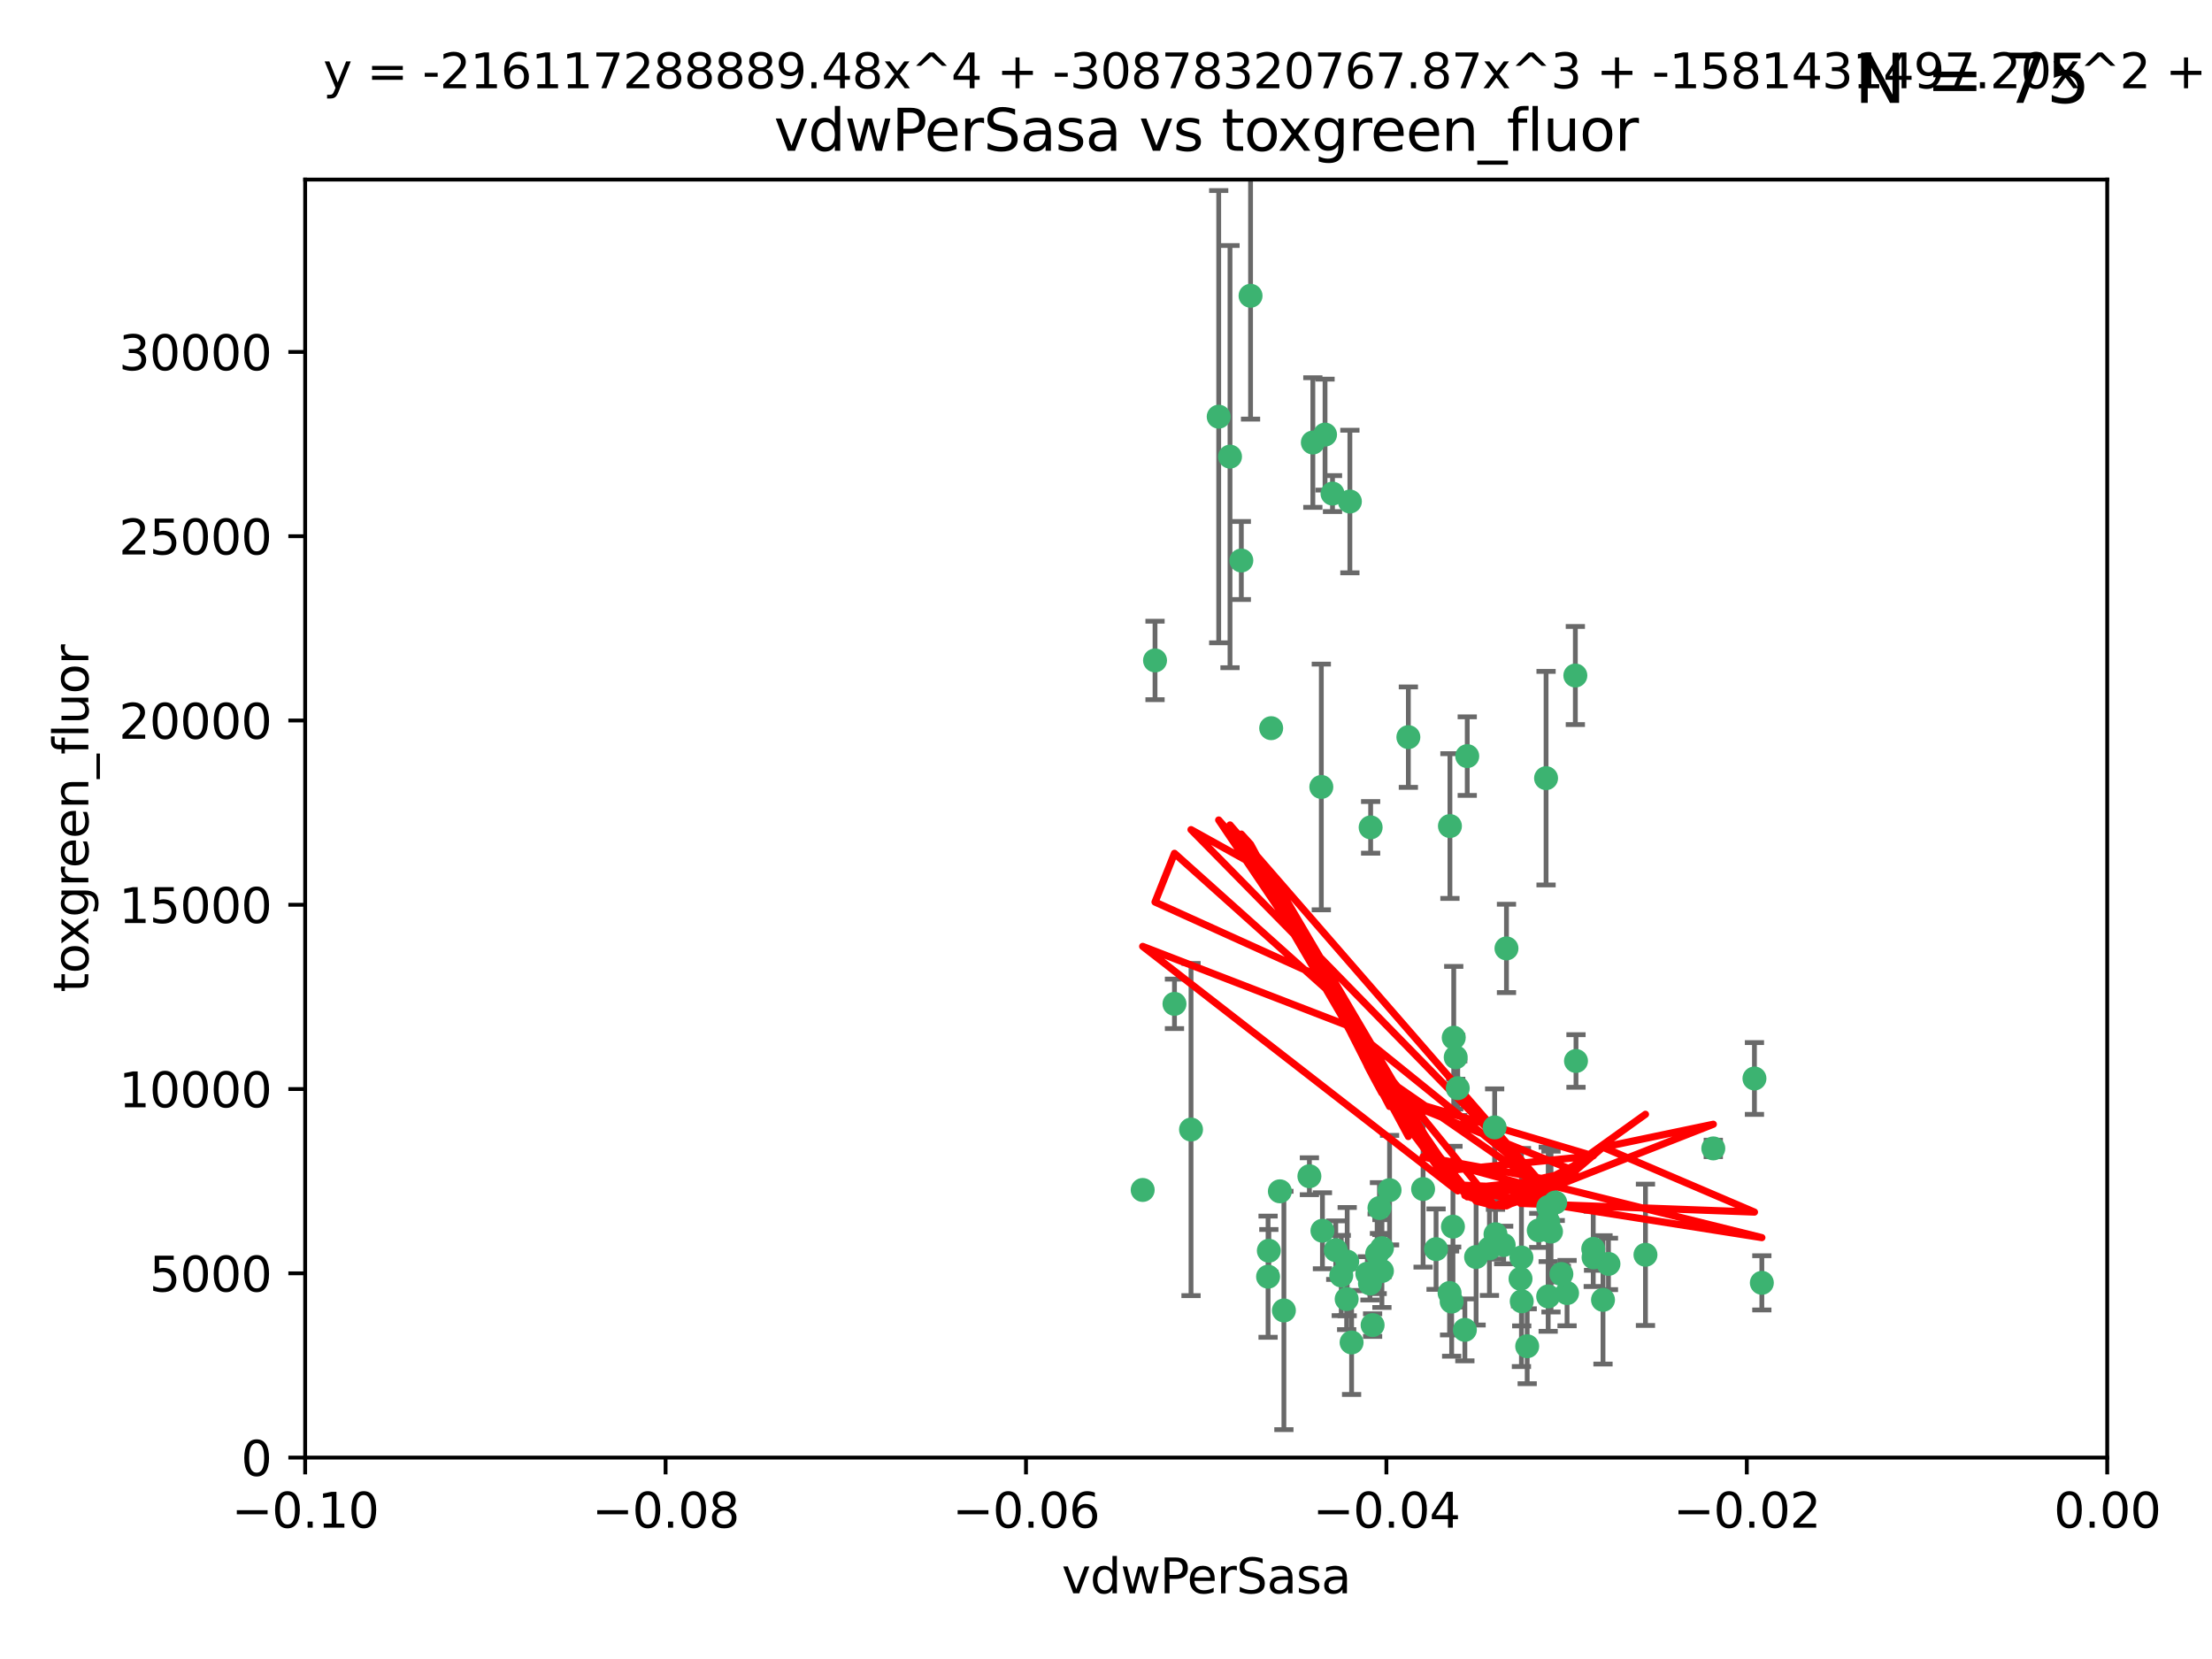 <?xml version="1.0" encoding="utf-8" standalone="no"?>
<!DOCTYPE svg PUBLIC "-//W3C//DTD SVG 1.1//EN"
  "http://www.w3.org/Graphics/SVG/1.1/DTD/svg11.dtd">
<svg xmlns:xlink="http://www.w3.org/1999/xlink" width="460.8pt" height="345.6pt" viewBox="0 0 460.8 345.6" xmlns="http://www.w3.org/2000/svg" version="1.1">
 <defs>
  <style type="text/css">*{stroke-linejoin: round; stroke-linecap: butt}</style>
 </defs>
 <g id="figure_1">
  <g id="patch_1">
   <path d="M 0 345.6 
L 460.8 345.6 
L 460.8 0 
L 0 0 
z
" style="fill: #ffffff"/>
  </g>
  <g id="axes_1">
   <g id="patch_2">
    <path d="M 63.571 303.64 
L 438.975 303.64 
L 438.975 37.411 
L 63.571 37.411 
z
" style="fill: #ffffff"/>
   </g>
   <g id="PathCollection_1">
    <defs>
     <path id="m144c6ccf4c" d="M 0 1.118 
C 0.297 1.118 0.581 1 0.791 0.791 
C 1 0.581 1.118 0.297 1.118 0 
C 1.118 -0.297 1 -0.581 0.791 -0.791 
C 0.581 -1 0.297 -1.118 0 -1.118 
C -0.297 -1.118 -0.581 -1 -0.791 -0.791 
C -1 -0.581 -1.118 -0.297 -1.118 0 
C -1.118 0.297 -1 0.581 -0.791 0.791 
C -0.581 1 -0.297 1.118 0 1.118 
z
" style="stroke: #3cb371"/>
    </defs>
    <g clip-path="url(#p1a51177a43)">
     <use xlink:href="#m144c6ccf4c" x="273.49" y="92.187" style="fill: #3cb371; stroke: #3cb371"/>
     <use xlink:href="#m144c6ccf4c" x="248.112" y="235.304" style="fill: #3cb371; stroke: #3cb371"/>
     <use xlink:href="#m144c6ccf4c" x="264.81" y="151.693" style="fill: #3cb371; stroke: #3cb371"/>
     <use xlink:href="#m144c6ccf4c" x="275.255" y="163.936" style="fill: #3cb371; stroke: #3cb371"/>
     <use xlink:href="#m144c6ccf4c" x="281.206" y="104.476" style="fill: #3cb371; stroke: #3cb371"/>
     <use xlink:href="#m144c6ccf4c" x="258.59" y="116.762" style="fill: #3cb371; stroke: #3cb371"/>
     <use xlink:href="#m144c6ccf4c" x="260.513" y="61.614" style="fill: #3cb371; stroke: #3cb371"/>
     <use xlink:href="#m144c6ccf4c" x="293.388" y="153.559" style="fill: #3cb371; stroke: #3cb371"/>
     <use xlink:href="#m144c6ccf4c" x="277.586" y="102.821" style="fill: #3cb371; stroke: #3cb371"/>
     <use xlink:href="#m144c6ccf4c" x="244.665" y="209.121" style="fill: #3cb371; stroke: #3cb371"/>
     <use xlink:href="#m144c6ccf4c" x="240.614" y="137.58" style="fill: #3cb371; stroke: #3cb371"/>
     <use xlink:href="#m144c6ccf4c" x="276.03" y="90.534" style="fill: #3cb371; stroke: #3cb371"/>
     <use xlink:href="#m144c6ccf4c" x="264.323" y="260.552" style="fill: #3cb371; stroke: #3cb371"/>
     <use xlink:href="#m144c6ccf4c" x="303.675" y="226.692" style="fill: #3cb371; stroke: #3cb371"/>
     <use xlink:href="#m144c6ccf4c" x="275.487" y="256.385" style="fill: #3cb371; stroke: #3cb371"/>
     <use xlink:href="#m144c6ccf4c" x="253.879" y="86.8" style="fill: #3cb371; stroke: #3cb371"/>
     <use xlink:href="#m144c6ccf4c" x="266.622" y="248.172" style="fill: #3cb371; stroke: #3cb371"/>
     <use xlink:href="#m144c6ccf4c" x="302.406" y="271.146" style="fill: #3cb371; stroke: #3cb371"/>
     <use xlink:href="#m144c6ccf4c" x="278.262" y="260.427" style="fill: #3cb371; stroke: #3cb371"/>
     <use xlink:href="#m144c6ccf4c" x="287.366" y="251.655" style="fill: #3cb371; stroke: #3cb371"/>
     <use xlink:href="#m144c6ccf4c" x="302.676" y="255.535" style="fill: #3cb371; stroke: #3cb371"/>
     <use xlink:href="#m144c6ccf4c" x="238.042" y="247.891" style="fill: #3cb371; stroke: #3cb371"/>
     <use xlink:href="#m144c6ccf4c" x="280.646" y="262.817" style="fill: #3cb371; stroke: #3cb371"/>
     <use xlink:href="#m144c6ccf4c" x="256.233" y="95.121" style="fill: #3cb371; stroke: #3cb371"/>
     <use xlink:href="#m144c6ccf4c" x="322.524" y="251.452" style="fill: #3cb371; stroke: #3cb371"/>
     <use xlink:href="#m144c6ccf4c" x="272.771" y="245.034" style="fill: #3cb371; stroke: #3cb371"/>
     <use xlink:href="#m144c6ccf4c" x="267.459" y="272.992" style="fill: #3cb371; stroke: #3cb371"/>
     <use xlink:href="#m144c6ccf4c" x="289.472" y="247.93" style="fill: #3cb371; stroke: #3cb371"/>
     <use xlink:href="#m144c6ccf4c" x="281.561" y="279.655" style="fill: #3cb371; stroke: #3cb371"/>
     <use xlink:href="#m144c6ccf4c" x="286.888" y="261.183" style="fill: #3cb371; stroke: #3cb371"/>
     <use xlink:href="#m144c6ccf4c" x="305.654" y="157.513" style="fill: #3cb371; stroke: #3cb371"/>
     <use xlink:href="#m144c6ccf4c" x="279.41" y="265.707" style="fill: #3cb371; stroke: #3cb371"/>
     <use xlink:href="#m144c6ccf4c" x="287.879" y="264.778" style="fill: #3cb371; stroke: #3cb371"/>
     <use xlink:href="#m144c6ccf4c" x="285.939" y="276.039" style="fill: #3cb371; stroke: #3cb371"/>
     <use xlink:href="#m144c6ccf4c" x="264.163" y="265.959" style="fill: #3cb371; stroke: #3cb371"/>
     <use xlink:href="#m144c6ccf4c" x="302.048" y="172.082" style="fill: #3cb371; stroke: #3cb371"/>
     <use xlink:href="#m144c6ccf4c" x="285.39" y="267.377" style="fill: #3cb371; stroke: #3cb371"/>
     <use xlink:href="#m144c6ccf4c" x="301.975" y="269.355" style="fill: #3cb371; stroke: #3cb371"/>
     <use xlink:href="#m144c6ccf4c" x="323.102" y="256.562" style="fill: #3cb371; stroke: #3cb371"/>
     <use xlink:href="#m144c6ccf4c" x="280.535" y="270.619" style="fill: #3cb371; stroke: #3cb371"/>
     <use xlink:href="#m144c6ccf4c" x="311.365" y="234.855" style="fill: #3cb371; stroke: #3cb371"/>
     <use xlink:href="#m144c6ccf4c" x="307.497" y="261.86" style="fill: #3cb371; stroke: #3cb371"/>
     <use xlink:href="#m144c6ccf4c" x="285.529" y="172.356" style="fill: #3cb371; stroke: #3cb371"/>
     <use xlink:href="#m144c6ccf4c" x="284.845" y="265.335" style="fill: #3cb371; stroke: #3cb371"/>
     <use xlink:href="#m144c6ccf4c" x="322.513" y="270.071" style="fill: #3cb371; stroke: #3cb371"/>
     <use xlink:href="#m144c6ccf4c" x="325.262" y="265.402" style="fill: #3cb371; stroke: #3cb371"/>
     <use xlink:href="#m144c6ccf4c" x="296.456" y="247.697" style="fill: #3cb371; stroke: #3cb371"/>
     <use xlink:href="#m144c6ccf4c" x="322.525" y="254.514" style="fill: #3cb371; stroke: #3cb371"/>
     <use xlink:href="#m144c6ccf4c" x="302.839" y="216.17" style="fill: #3cb371; stroke: #3cb371"/>
     <use xlink:href="#m144c6ccf4c" x="322.074" y="162.105" style="fill: #3cb371; stroke: #3cb371"/>
     <use xlink:href="#m144c6ccf4c" x="313.244" y="259.36" style="fill: #3cb371; stroke: #3cb371"/>
     <use xlink:href="#m144c6ccf4c" x="310.279" y="260.068" style="fill: #3cb371; stroke: #3cb371"/>
     <use xlink:href="#m144c6ccf4c" x="299.16" y="260.221" style="fill: #3cb371; stroke: #3cb371"/>
     <use xlink:href="#m144c6ccf4c" x="331.902" y="260.163" style="fill: #3cb371; stroke: #3cb371"/>
     <use xlink:href="#m144c6ccf4c" x="287.886" y="260.019" style="fill: #3cb371; stroke: #3cb371"/>
     <use xlink:href="#m144c6ccf4c" x="328.173" y="140.722" style="fill: #3cb371; stroke: #3cb371"/>
     <use xlink:href="#m144c6ccf4c" x="313.826" y="197.571" style="fill: #3cb371; stroke: #3cb371"/>
     <use xlink:href="#m144c6ccf4c" x="331.967" y="261.935" style="fill: #3cb371; stroke: #3cb371"/>
     <use xlink:href="#m144c6ccf4c" x="311.54" y="257.112" style="fill: #3cb371; stroke: #3cb371"/>
     <use xlink:href="#m144c6ccf4c" x="305.159" y="277.035" style="fill: #3cb371; stroke: #3cb371"/>
     <use xlink:href="#m144c6ccf4c" x="328.308" y="221.023" style="fill: #3cb371; stroke: #3cb371"/>
     <use xlink:href="#m144c6ccf4c" x="318.143" y="280.448" style="fill: #3cb371; stroke: #3cb371"/>
     <use xlink:href="#m144c6ccf4c" x="316.755" y="266.395" style="fill: #3cb371; stroke: #3cb371"/>
     <use xlink:href="#m144c6ccf4c" x="365.484" y="224.667" style="fill: #3cb371; stroke: #3cb371"/>
     <use xlink:href="#m144c6ccf4c" x="333.935" y="270.784" style="fill: #3cb371; stroke: #3cb371"/>
     <use xlink:href="#m144c6ccf4c" x="356.911" y="239.234" style="fill: #3cb371; stroke: #3cb371"/>
     <use xlink:href="#m144c6ccf4c" x="323.985" y="250.509" style="fill: #3cb371; stroke: #3cb371"/>
     <use xlink:href="#m144c6ccf4c" x="367.024" y="267.238" style="fill: #3cb371; stroke: #3cb371"/>
     <use xlink:href="#m144c6ccf4c" x="303.252" y="220.252" style="fill: #3cb371; stroke: #3cb371"/>
     <use xlink:href="#m144c6ccf4c" x="326.448" y="269.377" style="fill: #3cb371; stroke: #3cb371"/>
     <use xlink:href="#m144c6ccf4c" x="335.07" y="263.294" style="fill: #3cb371; stroke: #3cb371"/>
     <use xlink:href="#m144c6ccf4c" x="317.005" y="271.085" style="fill: #3cb371; stroke: #3cb371"/>
     <use xlink:href="#m144c6ccf4c" x="342.78" y="261.393" style="fill: #3cb371; stroke: #3cb371"/>
     <use xlink:href="#m144c6ccf4c" x="316.941" y="261.957" style="fill: #3cb371; stroke: #3cb371"/>
     <use xlink:href="#m144c6ccf4c" x="320.553" y="256.316" style="fill: #3cb371; stroke: #3cb371"/>
    </g>
   </g>
   <g id="matplotlib.axis_1">
    <g id="xtick_1">
     <g id="line2d_1">
      <defs>
       <path id="mc4a0c8ec23" d="M 0 0 
L 0 3.5 
" style="stroke: #000000; stroke-width: 0.8"/>
      </defs>
      <g>
       <use xlink:href="#mc4a0c8ec23" x="63.571" y="303.64" style="stroke: #000000; stroke-width: 0.8"/>
      </g>
     </g>
     <g id="text_1">
      <!-- −0.10 -->
      <g transform="translate(48.249 318.238)scale(0.1 -0.1)">
       <defs>
        <path id="DejaVuSans-2212" d="M 678 2272 
L 4684 2272 
L 4684 1741 
L 678 1741 
L 678 2272 
z
" transform="scale(0.016)"/>
        <path id="DejaVuSans-30" d="M 2034 4250 
Q 1547 4250 1301 3770 
Q 1056 3291 1056 2328 
Q 1056 1369 1301 889 
Q 1547 409 2034 409 
Q 2525 409 2770 889 
Q 3016 1369 3016 2328 
Q 3016 3291 2770 3770 
Q 2525 4250 2034 4250 
z
M 2034 4750 
Q 2819 4750 3233 4129 
Q 3647 3509 3647 2328 
Q 3647 1150 3233 529 
Q 2819 -91 2034 -91 
Q 1250 -91 836 529 
Q 422 1150 422 2328 
Q 422 3509 836 4129 
Q 1250 4750 2034 4750 
z
" transform="scale(0.016)"/>
        <path id="DejaVuSans-2e" d="M 684 794 
L 1344 794 
L 1344 0 
L 684 0 
L 684 794 
z
" transform="scale(0.016)"/>
        <path id="DejaVuSans-31" d="M 794 531 
L 1825 531 
L 1825 4091 
L 703 3866 
L 703 4441 
L 1819 4666 
L 2450 4666 
L 2450 531 
L 3481 531 
L 3481 0 
L 794 0 
L 794 531 
z
" transform="scale(0.016)"/>
       </defs>
       <use xlink:href="#DejaVuSans-2212"/>
       <use xlink:href="#DejaVuSans-30" x="83.789"/>
       <use xlink:href="#DejaVuSans-2e" x="147.412"/>
       <use xlink:href="#DejaVuSans-31" x="179.199"/>
       <use xlink:href="#DejaVuSans-30" x="242.822"/>
      </g>
     </g>
    </g>
    <g id="xtick_2">
     <g id="line2d_2">
      <g>
       <use xlink:href="#mc4a0c8ec23" x="138.652" y="303.64" style="stroke: #000000; stroke-width: 0.8"/>
      </g>
     </g>
     <g id="text_2">
      <!-- −0.08 -->
      <g transform="translate(123.329 318.238)scale(0.1 -0.1)">
       <defs>
        <path id="DejaVuSans-38" d="M 2034 2216 
Q 1584 2216 1326 1975 
Q 1069 1734 1069 1313 
Q 1069 891 1326 650 
Q 1584 409 2034 409 
Q 2484 409 2743 651 
Q 3003 894 3003 1313 
Q 3003 1734 2745 1975 
Q 2488 2216 2034 2216 
z
M 1403 2484 
Q 997 2584 770 2862 
Q 544 3141 544 3541 
Q 544 4100 942 4425 
Q 1341 4750 2034 4750 
Q 2731 4750 3128 4425 
Q 3525 4100 3525 3541 
Q 3525 3141 3298 2862 
Q 3072 2584 2669 2484 
Q 3125 2378 3379 2068 
Q 3634 1759 3634 1313 
Q 3634 634 3220 271 
Q 2806 -91 2034 -91 
Q 1263 -91 848 271 
Q 434 634 434 1313 
Q 434 1759 690 2068 
Q 947 2378 1403 2484 
z
M 1172 3481 
Q 1172 3119 1398 2916 
Q 1625 2713 2034 2713 
Q 2441 2713 2670 2916 
Q 2900 3119 2900 3481 
Q 2900 3844 2670 4047 
Q 2441 4250 2034 4250 
Q 1625 4250 1398 4047 
Q 1172 3844 1172 3481 
z
" transform="scale(0.016)"/>
       </defs>
       <use xlink:href="#DejaVuSans-2212"/>
       <use xlink:href="#DejaVuSans-30" x="83.789"/>
       <use xlink:href="#DejaVuSans-2e" x="147.412"/>
       <use xlink:href="#DejaVuSans-30" x="179.199"/>
       <use xlink:href="#DejaVuSans-38" x="242.822"/>
      </g>
     </g>
    </g>
    <g id="xtick_3">
     <g id="line2d_3">
      <g>
       <use xlink:href="#mc4a0c8ec23" x="213.733" y="303.64" style="stroke: #000000; stroke-width: 0.8"/>
      </g>
     </g>
     <g id="text_3">
      <!-- −0.06 -->
      <g transform="translate(198.41 318.238)scale(0.1 -0.1)">
       <defs>
        <path id="DejaVuSans-36" d="M 2113 2584 
Q 1688 2584 1439 2293 
Q 1191 2003 1191 1497 
Q 1191 994 1439 701 
Q 1688 409 2113 409 
Q 2538 409 2786 701 
Q 3034 994 3034 1497 
Q 3034 2003 2786 2293 
Q 2538 2584 2113 2584 
z
M 3366 4563 
L 3366 3988 
Q 3128 4100 2886 4159 
Q 2644 4219 2406 4219 
Q 1781 4219 1451 3797 
Q 1122 3375 1075 2522 
Q 1259 2794 1537 2939 
Q 1816 3084 2150 3084 
Q 2853 3084 3261 2657 
Q 3669 2231 3669 1497 
Q 3669 778 3244 343 
Q 2819 -91 2113 -91 
Q 1303 -91 875 529 
Q 447 1150 447 2328 
Q 447 3434 972 4092 
Q 1497 4750 2381 4750 
Q 2619 4750 2861 4703 
Q 3103 4656 3366 4563 
z
" transform="scale(0.016)"/>
       </defs>
       <use xlink:href="#DejaVuSans-2212"/>
       <use xlink:href="#DejaVuSans-30" x="83.789"/>
       <use xlink:href="#DejaVuSans-2e" x="147.412"/>
       <use xlink:href="#DejaVuSans-30" x="179.199"/>
       <use xlink:href="#DejaVuSans-36" x="242.822"/>
      </g>
     </g>
    </g>
    <g id="xtick_4">
     <g id="line2d_4">
      <g>
       <use xlink:href="#mc4a0c8ec23" x="288.813" y="303.64" style="stroke: #000000; stroke-width: 0.8"/>
      </g>
     </g>
     <g id="text_4">
      <!-- −0.04 -->
      <g transform="translate(273.491 318.238)scale(0.1 -0.1)">
       <defs>
        <path id="DejaVuSans-34" d="M 2419 4116 
L 825 1625 
L 2419 1625 
L 2419 4116 
z
M 2253 4666 
L 3047 4666 
L 3047 1625 
L 3713 1625 
L 3713 1100 
L 3047 1100 
L 3047 0 
L 2419 0 
L 2419 1100 
L 313 1100 
L 313 1709 
L 2253 4666 
z
" transform="scale(0.016)"/>
       </defs>
       <use xlink:href="#DejaVuSans-2212"/>
       <use xlink:href="#DejaVuSans-30" x="83.789"/>
       <use xlink:href="#DejaVuSans-2e" x="147.412"/>
       <use xlink:href="#DejaVuSans-30" x="179.199"/>
       <use xlink:href="#DejaVuSans-34" x="242.822"/>
      </g>
     </g>
    </g>
    <g id="xtick_5">
     <g id="line2d_5">
      <g>
       <use xlink:href="#mc4a0c8ec23" x="363.894" y="303.64" style="stroke: #000000; stroke-width: 0.8"/>
      </g>
     </g>
     <g id="text_5">
      <!-- −0.02 -->
      <g transform="translate(348.572 318.238)scale(0.1 -0.1)">
       <defs>
        <path id="DejaVuSans-32" d="M 1228 531 
L 3431 531 
L 3431 0 
L 469 0 
L 469 531 
Q 828 903 1448 1529 
Q 2069 2156 2228 2338 
Q 2531 2678 2651 2914 
Q 2772 3150 2772 3378 
Q 2772 3750 2511 3984 
Q 2250 4219 1831 4219 
Q 1534 4219 1204 4116 
Q 875 4013 500 3803 
L 500 4441 
Q 881 4594 1212 4672 
Q 1544 4750 1819 4750 
Q 2544 4750 2975 4387 
Q 3406 4025 3406 3419 
Q 3406 3131 3298 2873 
Q 3191 2616 2906 2266 
Q 2828 2175 2409 1742 
Q 1991 1309 1228 531 
z
" transform="scale(0.016)"/>
       </defs>
       <use xlink:href="#DejaVuSans-2212"/>
       <use xlink:href="#DejaVuSans-30" x="83.789"/>
       <use xlink:href="#DejaVuSans-2e" x="147.412"/>
       <use xlink:href="#DejaVuSans-30" x="179.199"/>
       <use xlink:href="#DejaVuSans-32" x="242.822"/>
      </g>
     </g>
    </g>
    <g id="xtick_6">
     <g id="line2d_6">
      <g>
       <use xlink:href="#mc4a0c8ec23" x="438.975" y="303.64" style="stroke: #000000; stroke-width: 0.8"/>
      </g>
     </g>
     <g id="text_6">
      <!-- 0.00 -->
      <g transform="translate(427.842 318.238)scale(0.1 -0.1)">
       <use xlink:href="#DejaVuSans-30"/>
       <use xlink:href="#DejaVuSans-2e" x="63.623"/>
       <use xlink:href="#DejaVuSans-30" x="95.41"/>
       <use xlink:href="#DejaVuSans-30" x="159.033"/>
      </g>
     </g>
    </g>
    <g id="text_7">
     <!-- vdwPerSasa -->
     <g transform="translate(221.178 331.917)scale(0.1 -0.1)">
      <defs>
       <path id="DejaVuSans-76" d="M 191 3500 
L 800 3500 
L 1894 563 
L 2988 3500 
L 3597 3500 
L 2284 0 
L 1503 0 
L 191 3500 
z
" transform="scale(0.016)"/>
       <path id="DejaVuSans-64" d="M 2906 2969 
L 2906 4863 
L 3481 4863 
L 3481 0 
L 2906 0 
L 2906 525 
Q 2725 213 2448 61 
Q 2172 -91 1784 -91 
Q 1150 -91 751 415 
Q 353 922 353 1747 
Q 353 2572 751 3078 
Q 1150 3584 1784 3584 
Q 2172 3584 2448 3432 
Q 2725 3281 2906 2969 
z
M 947 1747 
Q 947 1113 1208 752 
Q 1469 391 1925 391 
Q 2381 391 2643 752 
Q 2906 1113 2906 1747 
Q 2906 2381 2643 2742 
Q 2381 3103 1925 3103 
Q 1469 3103 1208 2742 
Q 947 2381 947 1747 
z
" transform="scale(0.016)"/>
       <path id="DejaVuSans-77" d="M 269 3500 
L 844 3500 
L 1563 769 
L 2278 3500 
L 2956 3500 
L 3675 769 
L 4391 3500 
L 4966 3500 
L 4050 0 
L 3372 0 
L 2619 2869 
L 1863 0 
L 1184 0 
L 269 3500 
z
" transform="scale(0.016)"/>
       <path id="DejaVuSans-50" d="M 1259 4147 
L 1259 2394 
L 2053 2394 
Q 2494 2394 2734 2622 
Q 2975 2850 2975 3272 
Q 2975 3691 2734 3919 
Q 2494 4147 2053 4147 
L 1259 4147 
z
M 628 4666 
L 2053 4666 
Q 2838 4666 3239 4311 
Q 3641 3956 3641 3272 
Q 3641 2581 3239 2228 
Q 2838 1875 2053 1875 
L 1259 1875 
L 1259 0 
L 628 0 
L 628 4666 
z
" transform="scale(0.016)"/>
       <path id="DejaVuSans-65" d="M 3597 1894 
L 3597 1613 
L 953 1613 
Q 991 1019 1311 708 
Q 1631 397 2203 397 
Q 2534 397 2845 478 
Q 3156 559 3463 722 
L 3463 178 
Q 3153 47 2828 -22 
Q 2503 -91 2169 -91 
Q 1331 -91 842 396 
Q 353 884 353 1716 
Q 353 2575 817 3079 
Q 1281 3584 2069 3584 
Q 2775 3584 3186 3129 
Q 3597 2675 3597 1894 
z
M 3022 2063 
Q 3016 2534 2758 2815 
Q 2500 3097 2075 3097 
Q 1594 3097 1305 2825 
Q 1016 2553 972 2059 
L 3022 2063 
z
" transform="scale(0.016)"/>
       <path id="DejaVuSans-72" d="M 2631 2963 
Q 2534 3019 2420 3045 
Q 2306 3072 2169 3072 
Q 1681 3072 1420 2755 
Q 1159 2438 1159 1844 
L 1159 0 
L 581 0 
L 581 3500 
L 1159 3500 
L 1159 2956 
Q 1341 3275 1631 3429 
Q 1922 3584 2338 3584 
Q 2397 3584 2469 3576 
Q 2541 3569 2628 3553 
L 2631 2963 
z
" transform="scale(0.016)"/>
       <path id="DejaVuSans-53" d="M 3425 4513 
L 3425 3897 
Q 3066 4069 2747 4153 
Q 2428 4238 2131 4238 
Q 1616 4238 1336 4038 
Q 1056 3838 1056 3469 
Q 1056 3159 1242 3001 
Q 1428 2844 1947 2747 
L 2328 2669 
Q 3034 2534 3370 2195 
Q 3706 1856 3706 1288 
Q 3706 609 3251 259 
Q 2797 -91 1919 -91 
Q 1588 -91 1214 -16 
Q 841 59 441 206 
L 441 856 
Q 825 641 1194 531 
Q 1563 422 1919 422 
Q 2459 422 2753 634 
Q 3047 847 3047 1241 
Q 3047 1584 2836 1778 
Q 2625 1972 2144 2069 
L 1759 2144 
Q 1053 2284 737 2584 
Q 422 2884 422 3419 
Q 422 4038 858 4394 
Q 1294 4750 2059 4750 
Q 2388 4750 2728 4690 
Q 3069 4631 3425 4513 
z
" transform="scale(0.016)"/>
       <path id="DejaVuSans-61" d="M 2194 1759 
Q 1497 1759 1228 1600 
Q 959 1441 959 1056 
Q 959 750 1161 570 
Q 1363 391 1709 391 
Q 2188 391 2477 730 
Q 2766 1069 2766 1631 
L 2766 1759 
L 2194 1759 
z
M 3341 1997 
L 3341 0 
L 2766 0 
L 2766 531 
Q 2569 213 2275 61 
Q 1981 -91 1556 -91 
Q 1019 -91 701 211 
Q 384 513 384 1019 
Q 384 1609 779 1909 
Q 1175 2209 1959 2209 
L 2766 2209 
L 2766 2266 
Q 2766 2663 2505 2880 
Q 2244 3097 1772 3097 
Q 1472 3097 1187 3025 
Q 903 2953 641 2809 
L 641 3341 
Q 956 3463 1253 3523 
Q 1550 3584 1831 3584 
Q 2591 3584 2966 3190 
Q 3341 2797 3341 1997 
z
" transform="scale(0.016)"/>
       <path id="DejaVuSans-73" d="M 2834 3397 
L 2834 2853 
Q 2591 2978 2328 3040 
Q 2066 3103 1784 3103 
Q 1356 3103 1142 2972 
Q 928 2841 928 2578 
Q 928 2378 1081 2264 
Q 1234 2150 1697 2047 
L 1894 2003 
Q 2506 1872 2764 1633 
Q 3022 1394 3022 966 
Q 3022 478 2636 193 
Q 2250 -91 1575 -91 
Q 1294 -91 989 -36 
Q 684 19 347 128 
L 347 722 
Q 666 556 975 473 
Q 1284 391 1588 391 
Q 1994 391 2212 530 
Q 2431 669 2431 922 
Q 2431 1156 2273 1281 
Q 2116 1406 1581 1522 
L 1381 1569 
Q 847 1681 609 1914 
Q 372 2147 372 2553 
Q 372 3047 722 3315 
Q 1072 3584 1716 3584 
Q 2034 3584 2315 3537 
Q 2597 3491 2834 3397 
z
" transform="scale(0.016)"/>
      </defs>
      <use xlink:href="#DejaVuSans-76"/>
      <use xlink:href="#DejaVuSans-64" x="59.18"/>
      <use xlink:href="#DejaVuSans-77" x="122.656"/>
      <use xlink:href="#DejaVuSans-50" x="204.443"/>
      <use xlink:href="#DejaVuSans-65" x="261.121"/>
      <use xlink:href="#DejaVuSans-72" x="322.645"/>
      <use xlink:href="#DejaVuSans-53" x="363.758"/>
      <use xlink:href="#DejaVuSans-61" x="427.234"/>
      <use xlink:href="#DejaVuSans-73" x="488.514"/>
      <use xlink:href="#DejaVuSans-61" x="540.613"/>
     </g>
    </g>
   </g>
   <g id="matplotlib.axis_2">
    <g id="ytick_1">
     <g id="line2d_7">
      <defs>
       <path id="m9a1f01ce7f" d="M 0 0 
L -3.5 0 
" style="stroke: #000000; stroke-width: 0.8"/>
      </defs>
      <g>
       <use xlink:href="#m9a1f01ce7f" x="63.571" y="303.64" style="stroke: #000000; stroke-width: 0.8"/>
      </g>
     </g>
     <g id="text_8">
      <!-- 0 -->
      <g transform="translate(50.209 307.439)scale(0.1 -0.1)">
       <use xlink:href="#DejaVuSans-30"/>
      </g>
     </g>
    </g>
    <g id="ytick_2">
     <g id="line2d_8">
      <g>
       <use xlink:href="#m9a1f01ce7f" x="63.571" y="265.253" style="stroke: #000000; stroke-width: 0.8"/>
      </g>
     </g>
     <g id="text_9">
      <!-- 5000 -->
      <g transform="translate(31.121 269.052)scale(0.1 -0.1)">
       <defs>
        <path id="DejaVuSans-35" d="M 691 4666 
L 3169 4666 
L 3169 4134 
L 1269 4134 
L 1269 2991 
Q 1406 3038 1543 3061 
Q 1681 3084 1819 3084 
Q 2600 3084 3056 2656 
Q 3513 2228 3513 1497 
Q 3513 744 3044 326 
Q 2575 -91 1722 -91 
Q 1428 -91 1123 -41 
Q 819 9 494 109 
L 494 744 
Q 775 591 1075 516 
Q 1375 441 1709 441 
Q 2250 441 2565 725 
Q 2881 1009 2881 1497 
Q 2881 1984 2565 2268 
Q 2250 2553 1709 2553 
Q 1456 2553 1204 2497 
Q 953 2441 691 2322 
L 691 4666 
z
" transform="scale(0.016)"/>
       </defs>
       <use xlink:href="#DejaVuSans-35"/>
       <use xlink:href="#DejaVuSans-30" x="63.623"/>
       <use xlink:href="#DejaVuSans-30" x="127.246"/>
       <use xlink:href="#DejaVuSans-30" x="190.869"/>
      </g>
     </g>
    </g>
    <g id="ytick_3">
     <g id="line2d_9">
      <g>
       <use xlink:href="#m9a1f01ce7f" x="63.571" y="226.866" style="stroke: #000000; stroke-width: 0.8"/>
      </g>
     </g>
     <g id="text_10">
      <!-- 10000 -->
      <g transform="translate(24.759 230.665)scale(0.1 -0.1)">
       <use xlink:href="#DejaVuSans-31"/>
       <use xlink:href="#DejaVuSans-30" x="63.623"/>
       <use xlink:href="#DejaVuSans-30" x="127.246"/>
       <use xlink:href="#DejaVuSans-30" x="190.869"/>
       <use xlink:href="#DejaVuSans-30" x="254.492"/>
      </g>
     </g>
    </g>
    <g id="ytick_4">
     <g id="line2d_10">
      <g>
       <use xlink:href="#m9a1f01ce7f" x="63.571" y="188.479" style="stroke: #000000; stroke-width: 0.8"/>
      </g>
     </g>
     <g id="text_11">
      <!-- 15000 -->
      <g transform="translate(24.759 192.278)scale(0.1 -0.1)">
       <use xlink:href="#DejaVuSans-31"/>
       <use xlink:href="#DejaVuSans-35" x="63.623"/>
       <use xlink:href="#DejaVuSans-30" x="127.246"/>
       <use xlink:href="#DejaVuSans-30" x="190.869"/>
       <use xlink:href="#DejaVuSans-30" x="254.492"/>
      </g>
     </g>
    </g>
    <g id="ytick_5">
     <g id="line2d_11">
      <g>
       <use xlink:href="#m9a1f01ce7f" x="63.571" y="150.092" style="stroke: #000000; stroke-width: 0.8"/>
      </g>
     </g>
     <g id="text_12">
      <!-- 20000 -->
      <g transform="translate(24.759 153.891)scale(0.1 -0.1)">
       <use xlink:href="#DejaVuSans-32"/>
       <use xlink:href="#DejaVuSans-30" x="63.623"/>
       <use xlink:href="#DejaVuSans-30" x="127.246"/>
       <use xlink:href="#DejaVuSans-30" x="190.869"/>
       <use xlink:href="#DejaVuSans-30" x="254.492"/>
      </g>
     </g>
    </g>
    <g id="ytick_6">
     <g id="line2d_12">
      <g>
       <use xlink:href="#m9a1f01ce7f" x="63.571" y="111.705" style="stroke: #000000; stroke-width: 0.8"/>
      </g>
     </g>
     <g id="text_13">
      <!-- 25000 -->
      <g transform="translate(24.759 115.504)scale(0.1 -0.1)">
       <use xlink:href="#DejaVuSans-32"/>
       <use xlink:href="#DejaVuSans-35" x="63.623"/>
       <use xlink:href="#DejaVuSans-30" x="127.246"/>
       <use xlink:href="#DejaVuSans-30" x="190.869"/>
       <use xlink:href="#DejaVuSans-30" x="254.492"/>
      </g>
     </g>
    </g>
    <g id="ytick_7">
     <g id="line2d_13">
      <g>
       <use xlink:href="#m9a1f01ce7f" x="63.571" y="73.317" style="stroke: #000000; stroke-width: 0.8"/>
      </g>
     </g>
     <g id="text_14">
      <!-- 30000 -->
      <g transform="translate(24.759 77.117)scale(0.1 -0.1)">
       <defs>
        <path id="DejaVuSans-33" d="M 2597 2516 
Q 3050 2419 3304 2112 
Q 3559 1806 3559 1356 
Q 3559 666 3084 287 
Q 2609 -91 1734 -91 
Q 1441 -91 1130 -33 
Q 819 25 488 141 
L 488 750 
Q 750 597 1062 519 
Q 1375 441 1716 441 
Q 2309 441 2620 675 
Q 2931 909 2931 1356 
Q 2931 1769 2642 2001 
Q 2353 2234 1838 2234 
L 1294 2234 
L 1294 2753 
L 1863 2753 
Q 2328 2753 2575 2939 
Q 2822 3125 2822 3475 
Q 2822 3834 2567 4026 
Q 2313 4219 1838 4219 
Q 1578 4219 1281 4162 
Q 984 4106 628 3988 
L 628 4550 
Q 988 4650 1302 4700 
Q 1616 4750 1894 4750 
Q 2613 4750 3031 4423 
Q 3450 4097 3450 3541 
Q 3450 3153 3228 2886 
Q 3006 2619 2597 2516 
z
" transform="scale(0.016)"/>
       </defs>
       <use xlink:href="#DejaVuSans-33"/>
       <use xlink:href="#DejaVuSans-30" x="63.623"/>
       <use xlink:href="#DejaVuSans-30" x="127.246"/>
       <use xlink:href="#DejaVuSans-30" x="190.869"/>
       <use xlink:href="#DejaVuSans-30" x="254.492"/>
      </g>
     </g>
    </g>
    <g id="text_15">
     <!-- toxgreen_fluor -->
     <g transform="translate(18.401 206.72)rotate(-90)scale(0.1 -0.1)">
      <defs>
       <path id="DejaVuSans-74" d="M 1172 4494 
L 1172 3500 
L 2356 3500 
L 2356 3053 
L 1172 3053 
L 1172 1153 
Q 1172 725 1289 603 
Q 1406 481 1766 481 
L 2356 481 
L 2356 0 
L 1766 0 
Q 1100 0 847 248 
Q 594 497 594 1153 
L 594 3053 
L 172 3053 
L 172 3500 
L 594 3500 
L 594 4494 
L 1172 4494 
z
" transform="scale(0.016)"/>
       <path id="DejaVuSans-6f" d="M 1959 3097 
Q 1497 3097 1228 2736 
Q 959 2375 959 1747 
Q 959 1119 1226 758 
Q 1494 397 1959 397 
Q 2419 397 2687 759 
Q 2956 1122 2956 1747 
Q 2956 2369 2687 2733 
Q 2419 3097 1959 3097 
z
M 1959 3584 
Q 2709 3584 3137 3096 
Q 3566 2609 3566 1747 
Q 3566 888 3137 398 
Q 2709 -91 1959 -91 
Q 1206 -91 779 398 
Q 353 888 353 1747 
Q 353 2609 779 3096 
Q 1206 3584 1959 3584 
z
" transform="scale(0.016)"/>
       <path id="DejaVuSans-78" d="M 3513 3500 
L 2247 1797 
L 3578 0 
L 2900 0 
L 1881 1375 
L 863 0 
L 184 0 
L 1544 1831 
L 300 3500 
L 978 3500 
L 1906 2253 
L 2834 3500 
L 3513 3500 
z
" transform="scale(0.016)"/>
       <path id="DejaVuSans-67" d="M 2906 1791 
Q 2906 2416 2648 2759 
Q 2391 3103 1925 3103 
Q 1463 3103 1205 2759 
Q 947 2416 947 1791 
Q 947 1169 1205 825 
Q 1463 481 1925 481 
Q 2391 481 2648 825 
Q 2906 1169 2906 1791 
z
M 3481 434 
Q 3481 -459 3084 -895 
Q 2688 -1331 1869 -1331 
Q 1566 -1331 1297 -1286 
Q 1028 -1241 775 -1147 
L 775 -588 
Q 1028 -725 1275 -790 
Q 1522 -856 1778 -856 
Q 2344 -856 2625 -561 
Q 2906 -266 2906 331 
L 2906 616 
Q 2728 306 2450 153 
Q 2172 0 1784 0 
Q 1141 0 747 490 
Q 353 981 353 1791 
Q 353 2603 747 3093 
Q 1141 3584 1784 3584 
Q 2172 3584 2450 3431 
Q 2728 3278 2906 2969 
L 2906 3500 
L 3481 3500 
L 3481 434 
z
" transform="scale(0.016)"/>
       <path id="DejaVuSans-6e" d="M 3513 2113 
L 3513 0 
L 2938 0 
L 2938 2094 
Q 2938 2591 2744 2837 
Q 2550 3084 2163 3084 
Q 1697 3084 1428 2787 
Q 1159 2491 1159 1978 
L 1159 0 
L 581 0 
L 581 3500 
L 1159 3500 
L 1159 2956 
Q 1366 3272 1645 3428 
Q 1925 3584 2291 3584 
Q 2894 3584 3203 3211 
Q 3513 2838 3513 2113 
z
" transform="scale(0.016)"/>
       <path id="DejaVuSans-5f" d="M 3263 -1063 
L 3263 -1509 
L -63 -1509 
L -63 -1063 
L 3263 -1063 
z
" transform="scale(0.016)"/>
       <path id="DejaVuSans-66" d="M 2375 4863 
L 2375 4384 
L 1825 4384 
Q 1516 4384 1395 4259 
Q 1275 4134 1275 3809 
L 1275 3500 
L 2222 3500 
L 2222 3053 
L 1275 3053 
L 1275 0 
L 697 0 
L 697 3053 
L 147 3053 
L 147 3500 
L 697 3500 
L 697 3744 
Q 697 4328 969 4595 
Q 1241 4863 1831 4863 
L 2375 4863 
z
" transform="scale(0.016)"/>
       <path id="DejaVuSans-6c" d="M 603 4863 
L 1178 4863 
L 1178 0 
L 603 0 
L 603 4863 
z
" transform="scale(0.016)"/>
       <path id="DejaVuSans-75" d="M 544 1381 
L 544 3500 
L 1119 3500 
L 1119 1403 
Q 1119 906 1312 657 
Q 1506 409 1894 409 
Q 2359 409 2629 706 
Q 2900 1003 2900 1516 
L 2900 3500 
L 3475 3500 
L 3475 0 
L 2900 0 
L 2900 538 
Q 2691 219 2414 64 
Q 2138 -91 1772 -91 
Q 1169 -91 856 284 
Q 544 659 544 1381 
z
M 1991 3584 
L 1991 3584 
z
" transform="scale(0.016)"/>
      </defs>
      <use xlink:href="#DejaVuSans-74"/>
      <use xlink:href="#DejaVuSans-6f" x="39.209"/>
      <use xlink:href="#DejaVuSans-78" x="97.266"/>
      <use xlink:href="#DejaVuSans-67" x="156.445"/>
      <use xlink:href="#DejaVuSans-72" x="219.922"/>
      <use xlink:href="#DejaVuSans-65" x="258.785"/>
      <use xlink:href="#DejaVuSans-65" x="320.309"/>
      <use xlink:href="#DejaVuSans-6e" x="381.832"/>
      <use xlink:href="#DejaVuSans-5f" x="445.211"/>
      <use xlink:href="#DejaVuSans-66" x="495.211"/>
      <use xlink:href="#DejaVuSans-6c" x="530.416"/>
      <use xlink:href="#DejaVuSans-75" x="558.199"/>
      <use xlink:href="#DejaVuSans-6f" x="621.578"/>
      <use xlink:href="#DejaVuSans-72" x="682.76"/>
     </g>
    </g>
   </g>
   <g id="LineCollection_1">
    <path d="M 273.49 105.69 
L 273.49 78.685 
" clip-path="url(#p1a51177a43)" style="fill: none; stroke: #696969"/>
    <path d="M 248.112 269.906 
L 248.112 200.702 
" clip-path="url(#p1a51177a43)" style="fill: none; stroke: #696969"/>
    <path d="M 264.81 152.217 
L 264.81 151.168 
" clip-path="url(#p1a51177a43)" style="fill: none; stroke: #696969"/>
    <path d="M 275.255 189.529 
L 275.255 138.343 
" clip-path="url(#p1a51177a43)" style="fill: none; stroke: #696969"/>
    <path d="M 281.206 119.328 
L 281.206 89.623 
" clip-path="url(#p1a51177a43)" style="fill: none; stroke: #696969"/>
    <path d="M 258.59 124.89 
L 258.59 108.635 
" clip-path="url(#p1a51177a43)" style="fill: none; stroke: #696969"/>
    <path d="M 260.513 87.306 
L 260.513 35.922 
" clip-path="url(#p1a51177a43)" style="fill: none; stroke: #696969"/>
    <path d="M 293.388 164.019 
L 293.388 143.098 
" clip-path="url(#p1a51177a43)" style="fill: none; stroke: #696969"/>
    <path d="M 277.586 106.565 
L 277.586 99.077 
" clip-path="url(#p1a51177a43)" style="fill: none; stroke: #696969"/>
    <path d="M 244.665 214.275 
L 244.665 203.967 
" clip-path="url(#p1a51177a43)" style="fill: none; stroke: #696969"/>
    <path d="M 240.614 145.75 
L 240.614 129.411 
" clip-path="url(#p1a51177a43)" style="fill: none; stroke: #696969"/>
    <path d="M 276.03 102.091 
L 276.03 78.978 
" clip-path="url(#p1a51177a43)" style="fill: none; stroke: #696969"/>
    <path d="M 264.323 264.982 
L 264.323 256.122 
" clip-path="url(#p1a51177a43)" style="fill: none; stroke: #696969"/>
    <path d="M 303.675 232.376 
L 303.675 221.008 
" clip-path="url(#p1a51177a43)" style="fill: none; stroke: #696969"/>
    <path d="M 275.487 264.301 
L 275.487 248.47 
" clip-path="url(#p1a51177a43)" style="fill: none; stroke: #696969"/>
    <path d="M 253.879 133.906 
L 253.879 39.694 
" clip-path="url(#p1a51177a43)" style="fill: none; stroke: #696969"/>
    <path d="M 266.622 248.702 
L 266.622 247.642 
" clip-path="url(#p1a51177a43)" style="fill: none; stroke: #696969"/>
    <path d="M 302.406 282.519 
L 302.406 259.772 
" clip-path="url(#p1a51177a43)" style="fill: none; stroke: #696969"/>
    <path d="M 278.262 266.526 
L 278.262 254.328 
" clip-path="url(#p1a51177a43)" style="fill: none; stroke: #696969"/>
    <path d="M 287.366 256.945 
L 287.366 246.364 
" clip-path="url(#p1a51177a43)" style="fill: none; stroke: #696969"/>
    <path d="M 302.676 272.278 
L 302.676 238.793 
" clip-path="url(#p1a51177a43)" style="fill: none; stroke: #696969"/>
    <path d="M 238.042 248.596 
L 238.042 247.186 
" clip-path="url(#p1a51177a43)" style="fill: none; stroke: #696969"/>
    <path d="M 280.646 274.093 
L 280.646 251.542 
" clip-path="url(#p1a51177a43)" style="fill: none; stroke: #696969"/>
    <path d="M 256.233 139.091 
L 256.233 51.151 
" clip-path="url(#p1a51177a43)" style="fill: none; stroke: #696969"/>
    <path d="M 322.524 252.966 
L 322.524 249.939 
" clip-path="url(#p1a51177a43)" style="fill: none; stroke: #696969"/>
    <path d="M 272.771 248.879 
L 272.771 241.19 
" clip-path="url(#p1a51177a43)" style="fill: none; stroke: #696969"/>
    <path d="M 267.459 297.815 
L 267.459 248.168 
" clip-path="url(#p1a51177a43)" style="fill: none; stroke: #696969"/>
    <path d="M 289.472 259.34 
L 289.472 236.521 
" clip-path="url(#p1a51177a43)" style="fill: none; stroke: #696969"/>
    <path d="M 281.561 290.49 
L 281.561 268.821 
" clip-path="url(#p1a51177a43)" style="fill: none; stroke: #696969"/>
    <path d="M 286.888 269.484 
L 286.888 252.882 
" clip-path="url(#p1a51177a43)" style="fill: none; stroke: #696969"/>
    <path d="M 305.654 165.694 
L 305.654 149.332 
" clip-path="url(#p1a51177a43)" style="fill: none; stroke: #696969"/>
    <path d="M 279.41 274.064 
L 279.41 257.35 
" clip-path="url(#p1a51177a43)" style="fill: none; stroke: #696969"/>
    <path d="M 287.879 272.37 
L 287.879 257.186 
" clip-path="url(#p1a51177a43)" style="fill: none; stroke: #696969"/>
    <path d="M 285.939 278.398 
L 285.939 273.681 
" clip-path="url(#p1a51177a43)" style="fill: none; stroke: #696969"/>
    <path d="M 264.163 278.581 
L 264.163 253.336 
" clip-path="url(#p1a51177a43)" style="fill: none; stroke: #696969"/>
    <path d="M 302.048 187.16 
L 302.048 157.004 
" clip-path="url(#p1a51177a43)" style="fill: none; stroke: #696969"/>
    <path d="M 285.39 270.81 
L 285.39 263.945 
" clip-path="url(#p1a51177a43)" style="fill: none; stroke: #696969"/>
    <path d="M 301.975 278.095 
L 301.975 260.616 
" clip-path="url(#p1a51177a43)" style="fill: none; stroke: #696969"/>
    <path d="M 323.102 273.32 
L 323.102 239.805 
" clip-path="url(#p1a51177a43)" style="fill: none; stroke: #696969"/>
    <path d="M 280.535 276.981 
L 280.535 264.258 
" clip-path="url(#p1a51177a43)" style="fill: none; stroke: #696969"/>
    <path d="M 311.365 242.872 
L 311.365 226.838 
" clip-path="url(#p1a51177a43)" style="fill: none; stroke: #696969"/>
    <path d="M 307.497 276.024 
L 307.497 247.696 
" clip-path="url(#p1a51177a43)" style="fill: none; stroke: #696969"/>
    <path d="M 285.529 177.734 
L 285.529 166.978 
" clip-path="url(#p1a51177a43)" style="fill: none; stroke: #696969"/>
    <path d="M 284.845 268.88 
L 284.845 261.79 
" clip-path="url(#p1a51177a43)" style="fill: none; stroke: #696969"/>
    <path d="M 322.513 277.335 
L 322.513 262.806 
" clip-path="url(#p1a51177a43)" style="fill: none; stroke: #696969"/>
    <path d="M 325.262 267.033 
L 325.262 263.771 
" clip-path="url(#p1a51177a43)" style="fill: none; stroke: #696969"/>
    <path d="M 296.456 263.964 
L 296.456 231.431 
" clip-path="url(#p1a51177a43)" style="fill: none; stroke: #696969"/>
    <path d="M 322.525 270.051 
L 322.525 238.978 
" clip-path="url(#p1a51177a43)" style="fill: none; stroke: #696969"/>
    <path d="M 302.839 231.016 
L 302.839 201.324 
" clip-path="url(#p1a51177a43)" style="fill: none; stroke: #696969"/>
    <path d="M 322.074 184.351 
L 322.074 139.86 
" clip-path="url(#p1a51177a43)" style="fill: none; stroke: #696969"/>
    <path d="M 313.244 263.278 
L 313.244 255.442 
" clip-path="url(#p1a51177a43)" style="fill: none; stroke: #696969"/>
    <path d="M 310.279 269.86 
L 310.279 250.276 
" clip-path="url(#p1a51177a43)" style="fill: none; stroke: #696969"/>
    <path d="M 299.16 268.597 
L 299.16 251.844 
" clip-path="url(#p1a51177a43)" style="fill: none; stroke: #696969"/>
    <path d="M 331.902 268.001 
L 331.902 252.325 
" clip-path="url(#p1a51177a43)" style="fill: none; stroke: #696969"/>
    <path d="M 287.886 265.948 
L 287.886 254.089 
" clip-path="url(#p1a51177a43)" style="fill: none; stroke: #696969"/>
    <path d="M 328.173 150.938 
L 328.173 130.506 
" clip-path="url(#p1a51177a43)" style="fill: none; stroke: #696969"/>
    <path d="M 313.826 206.772 
L 313.826 188.371 
" clip-path="url(#p1a51177a43)" style="fill: none; stroke: #696969"/>
    <path d="M 331.967 264.632 
L 331.967 259.238 
" clip-path="url(#p1a51177a43)" style="fill: none; stroke: #696969"/>
    <path d="M 311.54 262.288 
L 311.54 251.936 
" clip-path="url(#p1a51177a43)" style="fill: none; stroke: #696969"/>
    <path d="M 305.159 283.483 
L 305.159 270.588 
" clip-path="url(#p1a51177a43)" style="fill: none; stroke: #696969"/>
    <path d="M 328.308 226.502 
L 328.308 215.543 
" clip-path="url(#p1a51177a43)" style="fill: none; stroke: #696969"/>
    <path d="M 318.143 288.249 
L 318.143 272.647 
" clip-path="url(#p1a51177a43)" style="fill: none; stroke: #696969"/>
    <path d="M 316.755 272.04 
L 316.755 260.75 
" clip-path="url(#p1a51177a43)" style="fill: none; stroke: #696969"/>
    <path d="M 365.484 232.145 
L 365.484 217.189 
" clip-path="url(#p1a51177a43)" style="fill: none; stroke: #696969"/>
    <path d="M 333.935 284.153 
L 333.935 257.415 
" clip-path="url(#p1a51177a43)" style="fill: none; stroke: #696969"/>
    <path d="M 356.911 240.949 
L 356.911 237.518 
" clip-path="url(#p1a51177a43)" style="fill: none; stroke: #696969"/>
    <path d="M 323.985 254.253 
L 323.985 246.765 
" clip-path="url(#p1a51177a43)" style="fill: none; stroke: #696969"/>
    <path d="M 367.024 272.884 
L 367.024 261.591 
" clip-path="url(#p1a51177a43)" style="fill: none; stroke: #696969"/>
    <path d="M 303.252 224.823 
L 303.252 215.68 
" clip-path="url(#p1a51177a43)" style="fill: none; stroke: #696969"/>
    <path d="M 326.448 276.183 
L 326.448 262.571 
" clip-path="url(#p1a51177a43)" style="fill: none; stroke: #696969"/>
    <path d="M 335.07 268.654 
L 335.07 257.933 
" clip-path="url(#p1a51177a43)" style="fill: none; stroke: #696969"/>
    <path d="M 317.005 276.209 
L 317.005 265.962 
" clip-path="url(#p1a51177a43)" style="fill: none; stroke: #696969"/>
    <path d="M 342.78 276.115 
L 342.78 246.672 
" clip-path="url(#p1a51177a43)" style="fill: none; stroke: #696969"/>
    <path d="M 316.941 284.676 
L 316.941 239.238 
" clip-path="url(#p1a51177a43)" style="fill: none; stroke: #696969"/>
    <path d="M 320.553 259.862 
L 320.553 252.77 
" clip-path="url(#p1a51177a43)" style="fill: none; stroke: #696969"/>
   </g>
   <g id="line2d_14">
    <defs>
     <path id="md5f9f7168c" d="M 2 0 
L -2 -0 
" style="stroke: #696969"/>
    </defs>
    <g clip-path="url(#p1a51177a43)">
     <use xlink:href="#md5f9f7168c" x="273.49" y="105.69" style="fill: #696969; stroke: #696969"/>
     <use xlink:href="#md5f9f7168c" x="248.112" y="269.906" style="fill: #696969; stroke: #696969"/>
     <use xlink:href="#md5f9f7168c" x="264.81" y="152.217" style="fill: #696969; stroke: #696969"/>
     <use xlink:href="#md5f9f7168c" x="275.255" y="189.529" style="fill: #696969; stroke: #696969"/>
     <use xlink:href="#md5f9f7168c" x="281.206" y="119.328" style="fill: #696969; stroke: #696969"/>
     <use xlink:href="#md5f9f7168c" x="258.59" y="124.89" style="fill: #696969; stroke: #696969"/>
     <use xlink:href="#md5f9f7168c" x="260.513" y="87.306" style="fill: #696969; stroke: #696969"/>
     <use xlink:href="#md5f9f7168c" x="293.388" y="164.019" style="fill: #696969; stroke: #696969"/>
     <use xlink:href="#md5f9f7168c" x="277.586" y="106.565" style="fill: #696969; stroke: #696969"/>
     <use xlink:href="#md5f9f7168c" x="244.665" y="214.275" style="fill: #696969; stroke: #696969"/>
     <use xlink:href="#md5f9f7168c" x="240.614" y="145.75" style="fill: #696969; stroke: #696969"/>
     <use xlink:href="#md5f9f7168c" x="276.03" y="102.091" style="fill: #696969; stroke: #696969"/>
     <use xlink:href="#md5f9f7168c" x="264.323" y="264.982" style="fill: #696969; stroke: #696969"/>
     <use xlink:href="#md5f9f7168c" x="303.675" y="232.376" style="fill: #696969; stroke: #696969"/>
     <use xlink:href="#md5f9f7168c" x="275.487" y="264.301" style="fill: #696969; stroke: #696969"/>
     <use xlink:href="#md5f9f7168c" x="253.879" y="133.906" style="fill: #696969; stroke: #696969"/>
     <use xlink:href="#md5f9f7168c" x="266.622" y="248.702" style="fill: #696969; stroke: #696969"/>
     <use xlink:href="#md5f9f7168c" x="302.406" y="282.519" style="fill: #696969; stroke: #696969"/>
     <use xlink:href="#md5f9f7168c" x="278.262" y="266.526" style="fill: #696969; stroke: #696969"/>
     <use xlink:href="#md5f9f7168c" x="287.366" y="256.945" style="fill: #696969; stroke: #696969"/>
     <use xlink:href="#md5f9f7168c" x="302.676" y="272.278" style="fill: #696969; stroke: #696969"/>
     <use xlink:href="#md5f9f7168c" x="238.042" y="248.596" style="fill: #696969; stroke: #696969"/>
     <use xlink:href="#md5f9f7168c" x="280.646" y="274.093" style="fill: #696969; stroke: #696969"/>
     <use xlink:href="#md5f9f7168c" x="256.233" y="139.091" style="fill: #696969; stroke: #696969"/>
     <use xlink:href="#md5f9f7168c" x="322.524" y="252.966" style="fill: #696969; stroke: #696969"/>
     <use xlink:href="#md5f9f7168c" x="272.771" y="248.879" style="fill: #696969; stroke: #696969"/>
     <use xlink:href="#md5f9f7168c" x="267.459" y="297.815" style="fill: #696969; stroke: #696969"/>
     <use xlink:href="#md5f9f7168c" x="289.472" y="259.34" style="fill: #696969; stroke: #696969"/>
     <use xlink:href="#md5f9f7168c" x="281.561" y="290.49" style="fill: #696969; stroke: #696969"/>
     <use xlink:href="#md5f9f7168c" x="286.888" y="269.484" style="fill: #696969; stroke: #696969"/>
     <use xlink:href="#md5f9f7168c" x="305.654" y="165.694" style="fill: #696969; stroke: #696969"/>
     <use xlink:href="#md5f9f7168c" x="279.41" y="274.064" style="fill: #696969; stroke: #696969"/>
     <use xlink:href="#md5f9f7168c" x="287.879" y="272.37" style="fill: #696969; stroke: #696969"/>
     <use xlink:href="#md5f9f7168c" x="285.939" y="278.398" style="fill: #696969; stroke: #696969"/>
     <use xlink:href="#md5f9f7168c" x="264.163" y="278.581" style="fill: #696969; stroke: #696969"/>
     <use xlink:href="#md5f9f7168c" x="302.048" y="187.16" style="fill: #696969; stroke: #696969"/>
     <use xlink:href="#md5f9f7168c" x="285.39" y="270.81" style="fill: #696969; stroke: #696969"/>
     <use xlink:href="#md5f9f7168c" x="301.975" y="278.095" style="fill: #696969; stroke: #696969"/>
     <use xlink:href="#md5f9f7168c" x="323.102" y="273.32" style="fill: #696969; stroke: #696969"/>
     <use xlink:href="#md5f9f7168c" x="280.535" y="276.981" style="fill: #696969; stroke: #696969"/>
     <use xlink:href="#md5f9f7168c" x="311.365" y="242.872" style="fill: #696969; stroke: #696969"/>
     <use xlink:href="#md5f9f7168c" x="307.497" y="276.024" style="fill: #696969; stroke: #696969"/>
     <use xlink:href="#md5f9f7168c" x="285.529" y="177.734" style="fill: #696969; stroke: #696969"/>
     <use xlink:href="#md5f9f7168c" x="284.845" y="268.88" style="fill: #696969; stroke: #696969"/>
     <use xlink:href="#md5f9f7168c" x="322.513" y="277.335" style="fill: #696969; stroke: #696969"/>
     <use xlink:href="#md5f9f7168c" x="325.262" y="267.033" style="fill: #696969; stroke: #696969"/>
     <use xlink:href="#md5f9f7168c" x="296.456" y="263.964" style="fill: #696969; stroke: #696969"/>
     <use xlink:href="#md5f9f7168c" x="322.525" y="270.051" style="fill: #696969; stroke: #696969"/>
     <use xlink:href="#md5f9f7168c" x="302.839" y="231.016" style="fill: #696969; stroke: #696969"/>
     <use xlink:href="#md5f9f7168c" x="322.074" y="184.351" style="fill: #696969; stroke: #696969"/>
     <use xlink:href="#md5f9f7168c" x="313.244" y="263.278" style="fill: #696969; stroke: #696969"/>
     <use xlink:href="#md5f9f7168c" x="310.279" y="269.86" style="fill: #696969; stroke: #696969"/>
     <use xlink:href="#md5f9f7168c" x="299.16" y="268.597" style="fill: #696969; stroke: #696969"/>
     <use xlink:href="#md5f9f7168c" x="331.902" y="268.001" style="fill: #696969; stroke: #696969"/>
     <use xlink:href="#md5f9f7168c" x="287.886" y="265.948" style="fill: #696969; stroke: #696969"/>
     <use xlink:href="#md5f9f7168c" x="328.173" y="150.938" style="fill: #696969; stroke: #696969"/>
     <use xlink:href="#md5f9f7168c" x="313.826" y="206.772" style="fill: #696969; stroke: #696969"/>
     <use xlink:href="#md5f9f7168c" x="331.967" y="264.632" style="fill: #696969; stroke: #696969"/>
     <use xlink:href="#md5f9f7168c" x="311.54" y="262.288" style="fill: #696969; stroke: #696969"/>
     <use xlink:href="#md5f9f7168c" x="305.159" y="283.483" style="fill: #696969; stroke: #696969"/>
     <use xlink:href="#md5f9f7168c" x="328.308" y="226.502" style="fill: #696969; stroke: #696969"/>
     <use xlink:href="#md5f9f7168c" x="318.143" y="288.249" style="fill: #696969; stroke: #696969"/>
     <use xlink:href="#md5f9f7168c" x="316.755" y="272.04" style="fill: #696969; stroke: #696969"/>
     <use xlink:href="#md5f9f7168c" x="365.484" y="232.145" style="fill: #696969; stroke: #696969"/>
     <use xlink:href="#md5f9f7168c" x="333.935" y="284.153" style="fill: #696969; stroke: #696969"/>
     <use xlink:href="#md5f9f7168c" x="356.911" y="240.949" style="fill: #696969; stroke: #696969"/>
     <use xlink:href="#md5f9f7168c" x="323.985" y="254.253" style="fill: #696969; stroke: #696969"/>
     <use xlink:href="#md5f9f7168c" x="367.024" y="272.884" style="fill: #696969; stroke: #696969"/>
     <use xlink:href="#md5f9f7168c" x="303.252" y="224.823" style="fill: #696969; stroke: #696969"/>
     <use xlink:href="#md5f9f7168c" x="326.448" y="276.183" style="fill: #696969; stroke: #696969"/>
     <use xlink:href="#md5f9f7168c" x="335.07" y="268.654" style="fill: #696969; stroke: #696969"/>
     <use xlink:href="#md5f9f7168c" x="317.005" y="276.209" style="fill: #696969; stroke: #696969"/>
     <use xlink:href="#md5f9f7168c" x="342.78" y="276.115" style="fill: #696969; stroke: #696969"/>
     <use xlink:href="#md5f9f7168c" x="316.941" y="284.676" style="fill: #696969; stroke: #696969"/>
     <use xlink:href="#md5f9f7168c" x="320.553" y="259.862" style="fill: #696969; stroke: #696969"/>
    </g>
   </g>
   <g id="line2d_15">
    <g clip-path="url(#p1a51177a43)">
     <use xlink:href="#md5f9f7168c" x="273.49" y="78.685" style="fill: #696969; stroke: #696969"/>
     <use xlink:href="#md5f9f7168c" x="248.112" y="200.702" style="fill: #696969; stroke: #696969"/>
     <use xlink:href="#md5f9f7168c" x="264.81" y="151.168" style="fill: #696969; stroke: #696969"/>
     <use xlink:href="#md5f9f7168c" x="275.255" y="138.343" style="fill: #696969; stroke: #696969"/>
     <use xlink:href="#md5f9f7168c" x="281.206" y="89.623" style="fill: #696969; stroke: #696969"/>
     <use xlink:href="#md5f9f7168c" x="258.59" y="108.635" style="fill: #696969; stroke: #696969"/>
     <use xlink:href="#md5f9f7168c" x="260.513" y="35.922" style="fill: #696969; stroke: #696969"/>
     <use xlink:href="#md5f9f7168c" x="293.388" y="143.098" style="fill: #696969; stroke: #696969"/>
     <use xlink:href="#md5f9f7168c" x="277.586" y="99.077" style="fill: #696969; stroke: #696969"/>
     <use xlink:href="#md5f9f7168c" x="244.665" y="203.967" style="fill: #696969; stroke: #696969"/>
     <use xlink:href="#md5f9f7168c" x="240.614" y="129.411" style="fill: #696969; stroke: #696969"/>
     <use xlink:href="#md5f9f7168c" x="276.03" y="78.978" style="fill: #696969; stroke: #696969"/>
     <use xlink:href="#md5f9f7168c" x="264.323" y="256.122" style="fill: #696969; stroke: #696969"/>
     <use xlink:href="#md5f9f7168c" x="303.675" y="221.008" style="fill: #696969; stroke: #696969"/>
     <use xlink:href="#md5f9f7168c" x="275.487" y="248.47" style="fill: #696969; stroke: #696969"/>
     <use xlink:href="#md5f9f7168c" x="253.879" y="39.694" style="fill: #696969; stroke: #696969"/>
     <use xlink:href="#md5f9f7168c" x="266.622" y="247.642" style="fill: #696969; stroke: #696969"/>
     <use xlink:href="#md5f9f7168c" x="302.406" y="259.772" style="fill: #696969; stroke: #696969"/>
     <use xlink:href="#md5f9f7168c" x="278.262" y="254.328" style="fill: #696969; stroke: #696969"/>
     <use xlink:href="#md5f9f7168c" x="287.366" y="246.364" style="fill: #696969; stroke: #696969"/>
     <use xlink:href="#md5f9f7168c" x="302.676" y="238.793" style="fill: #696969; stroke: #696969"/>
     <use xlink:href="#md5f9f7168c" x="238.042" y="247.186" style="fill: #696969; stroke: #696969"/>
     <use xlink:href="#md5f9f7168c" x="280.646" y="251.542" style="fill: #696969; stroke: #696969"/>
     <use xlink:href="#md5f9f7168c" x="256.233" y="51.151" style="fill: #696969; stroke: #696969"/>
     <use xlink:href="#md5f9f7168c" x="322.524" y="249.939" style="fill: #696969; stroke: #696969"/>
     <use xlink:href="#md5f9f7168c" x="272.771" y="241.19" style="fill: #696969; stroke: #696969"/>
     <use xlink:href="#md5f9f7168c" x="267.459" y="248.168" style="fill: #696969; stroke: #696969"/>
     <use xlink:href="#md5f9f7168c" x="289.472" y="236.521" style="fill: #696969; stroke: #696969"/>
     <use xlink:href="#md5f9f7168c" x="281.561" y="268.821" style="fill: #696969; stroke: #696969"/>
     <use xlink:href="#md5f9f7168c" x="286.888" y="252.882" style="fill: #696969; stroke: #696969"/>
     <use xlink:href="#md5f9f7168c" x="305.654" y="149.332" style="fill: #696969; stroke: #696969"/>
     <use xlink:href="#md5f9f7168c" x="279.41" y="257.35" style="fill: #696969; stroke: #696969"/>
     <use xlink:href="#md5f9f7168c" x="287.879" y="257.186" style="fill: #696969; stroke: #696969"/>
     <use xlink:href="#md5f9f7168c" x="285.939" y="273.681" style="fill: #696969; stroke: #696969"/>
     <use xlink:href="#md5f9f7168c" x="264.163" y="253.336" style="fill: #696969; stroke: #696969"/>
     <use xlink:href="#md5f9f7168c" x="302.048" y="157.004" style="fill: #696969; stroke: #696969"/>
     <use xlink:href="#md5f9f7168c" x="285.39" y="263.945" style="fill: #696969; stroke: #696969"/>
     <use xlink:href="#md5f9f7168c" x="301.975" y="260.616" style="fill: #696969; stroke: #696969"/>
     <use xlink:href="#md5f9f7168c" x="323.102" y="239.805" style="fill: #696969; stroke: #696969"/>
     <use xlink:href="#md5f9f7168c" x="280.535" y="264.258" style="fill: #696969; stroke: #696969"/>
     <use xlink:href="#md5f9f7168c" x="311.365" y="226.838" style="fill: #696969; stroke: #696969"/>
     <use xlink:href="#md5f9f7168c" x="307.497" y="247.696" style="fill: #696969; stroke: #696969"/>
     <use xlink:href="#md5f9f7168c" x="285.529" y="166.978" style="fill: #696969; stroke: #696969"/>
     <use xlink:href="#md5f9f7168c" x="284.845" y="261.79" style="fill: #696969; stroke: #696969"/>
     <use xlink:href="#md5f9f7168c" x="322.513" y="262.806" style="fill: #696969; stroke: #696969"/>
     <use xlink:href="#md5f9f7168c" x="325.262" y="263.771" style="fill: #696969; stroke: #696969"/>
     <use xlink:href="#md5f9f7168c" x="296.456" y="231.431" style="fill: #696969; stroke: #696969"/>
     <use xlink:href="#md5f9f7168c" x="322.525" y="238.978" style="fill: #696969; stroke: #696969"/>
     <use xlink:href="#md5f9f7168c" x="302.839" y="201.324" style="fill: #696969; stroke: #696969"/>
     <use xlink:href="#md5f9f7168c" x="322.074" y="139.86" style="fill: #696969; stroke: #696969"/>
     <use xlink:href="#md5f9f7168c" x="313.244" y="255.442" style="fill: #696969; stroke: #696969"/>
     <use xlink:href="#md5f9f7168c" x="310.279" y="250.276" style="fill: #696969; stroke: #696969"/>
     <use xlink:href="#md5f9f7168c" x="299.16" y="251.844" style="fill: #696969; stroke: #696969"/>
     <use xlink:href="#md5f9f7168c" x="331.902" y="252.325" style="fill: #696969; stroke: #696969"/>
     <use xlink:href="#md5f9f7168c" x="287.886" y="254.089" style="fill: #696969; stroke: #696969"/>
     <use xlink:href="#md5f9f7168c" x="328.173" y="130.506" style="fill: #696969; stroke: #696969"/>
     <use xlink:href="#md5f9f7168c" x="313.826" y="188.371" style="fill: #696969; stroke: #696969"/>
     <use xlink:href="#md5f9f7168c" x="331.967" y="259.238" style="fill: #696969; stroke: #696969"/>
     <use xlink:href="#md5f9f7168c" x="311.54" y="251.936" style="fill: #696969; stroke: #696969"/>
     <use xlink:href="#md5f9f7168c" x="305.159" y="270.588" style="fill: #696969; stroke: #696969"/>
     <use xlink:href="#md5f9f7168c" x="328.308" y="215.543" style="fill: #696969; stroke: #696969"/>
     <use xlink:href="#md5f9f7168c" x="318.143" y="272.647" style="fill: #696969; stroke: #696969"/>
     <use xlink:href="#md5f9f7168c" x="316.755" y="260.75" style="fill: #696969; stroke: #696969"/>
     <use xlink:href="#md5f9f7168c" x="365.484" y="217.189" style="fill: #696969; stroke: #696969"/>
     <use xlink:href="#md5f9f7168c" x="333.935" y="257.415" style="fill: #696969; stroke: #696969"/>
     <use xlink:href="#md5f9f7168c" x="356.911" y="237.518" style="fill: #696969; stroke: #696969"/>
     <use xlink:href="#md5f9f7168c" x="323.985" y="246.765" style="fill: #696969; stroke: #696969"/>
     <use xlink:href="#md5f9f7168c" x="367.024" y="261.591" style="fill: #696969; stroke: #696969"/>
     <use xlink:href="#md5f9f7168c" x="303.252" y="215.68" style="fill: #696969; stroke: #696969"/>
     <use xlink:href="#md5f9f7168c" x="326.448" y="262.571" style="fill: #696969; stroke: #696969"/>
     <use xlink:href="#md5f9f7168c" x="335.07" y="257.933" style="fill: #696969; stroke: #696969"/>
     <use xlink:href="#md5f9f7168c" x="317.005" y="265.962" style="fill: #696969; stroke: #696969"/>
     <use xlink:href="#md5f9f7168c" x="342.78" y="246.672" style="fill: #696969; stroke: #696969"/>
     <use xlink:href="#md5f9f7168c" x="316.941" y="239.238" style="fill: #696969; stroke: #696969"/>
     <use xlink:href="#md5f9f7168c" x="320.553" y="252.77" style="fill: #696969; stroke: #696969"/>
    </g>
   </g>
   <g id="line2d_16">
    <path d="M 273.49 198.637 
L 248.112 172.83 
L 264.81 182.098 
L 275.255 202.32 
L 281.206 214.757 
L 258.59 173.762 
L 260.513 175.88 
L 293.388 236.754 
L 277.586 207.223 
L 244.665 177.763 
L 240.614 187.912 
L 276.03 203.949 
L 264.323 181.305 
L 303.675 248.084 
L 275.487 202.809 
L 253.879 170.825 
L 266.622 185.208 
L 302.406 247.124 
L 278.262 208.641 
L 287.366 226.769 
L 302.676 247.339 
L 238.042 197.154 
L 280.646 213.606 
L 256.233 171.854 
L 322.524 248.081 
L 272.771 197.15 
L 267.459 186.722 
L 289.472 230.499 
L 281.561 215.484 
L 286.888 225.893 
L 305.654 249.327 
L 279.41 211.041 
L 287.879 227.7 
L 285.939 224.119 
L 264.163 181.049 
L 302.048 246.83 
L 285.39 223.076 
L 301.975 246.769 
L 323.102 247.721 
L 280.535 213.376 
L 311.365 251.18 
L 307.497 250.204 
L 285.529 223.34 
L 284.845 222.027 
L 322.513 248.088 
L 325.262 246.245 
L 296.456 240.953 
L 322.525 248.08 
L 302.839 247.466 
L 322.074 248.35 
L 313.244 251.244 
L 310.279 251.023 
L 299.16 244.093 
L 331.902 240.793 
L 287.886 227.712 
L 328.173 243.983 
L 313.826 251.212 
L 331.967 240.736 
L 311.54 251.197 
L 305.159 249.045 
L 328.308 243.872 
L 318.143 250.24 
L 316.755 250.688 
L 365.484 252.497 
L 333.935 239 
L 356.911 234.203 
L 323.985 247.141 
L 367.024 257.817 
L 303.252 247.779 
L 326.448 245.356 
L 335.07 238.004 
L 317.005 250.616 
L 342.78 232.129 
L 316.941 250.635 
L 320.553 249.184 
" clip-path="url(#p1a51177a43)" style="fill: none; stroke: #ff0000; stroke-width: 1.5; stroke-linecap: square"/>
   </g>
   <g id="line2d_17">
    <defs>
     <path id="mb15b00a1dd" d="M 0 2 
C 0.53 2 1.039 1.789 1.414 1.414 
C 1.789 1.039 2 0.53 2 0 
C 2 -0.53 1.789 -1.039 1.414 -1.414 
C 1.039 -1.789 0.53 -2 0 -2 
C -0.53 -2 -1.039 -1.789 -1.414 -1.414 
C -1.789 -1.039 -2 -0.53 -2 0 
C -2 0.53 -1.789 1.039 -1.414 1.414 
C -1.039 1.789 -0.53 2 0 2 
z
" style="stroke: #3cb371"/>
    </defs>
    <g clip-path="url(#p1a51177a43)">
     <use xlink:href="#mb15b00a1dd" x="273.49" y="92.187" style="fill: #3cb371; stroke: #3cb371"/>
     <use xlink:href="#mb15b00a1dd" x="248.112" y="235.304" style="fill: #3cb371; stroke: #3cb371"/>
     <use xlink:href="#mb15b00a1dd" x="264.81" y="151.693" style="fill: #3cb371; stroke: #3cb371"/>
     <use xlink:href="#mb15b00a1dd" x="275.255" y="163.936" style="fill: #3cb371; stroke: #3cb371"/>
     <use xlink:href="#mb15b00a1dd" x="281.206" y="104.476" style="fill: #3cb371; stroke: #3cb371"/>
     <use xlink:href="#mb15b00a1dd" x="258.59" y="116.762" style="fill: #3cb371; stroke: #3cb371"/>
     <use xlink:href="#mb15b00a1dd" x="260.513" y="61.614" style="fill: #3cb371; stroke: #3cb371"/>
     <use xlink:href="#mb15b00a1dd" x="293.388" y="153.559" style="fill: #3cb371; stroke: #3cb371"/>
     <use xlink:href="#mb15b00a1dd" x="277.586" y="102.821" style="fill: #3cb371; stroke: #3cb371"/>
     <use xlink:href="#mb15b00a1dd" x="244.665" y="209.121" style="fill: #3cb371; stroke: #3cb371"/>
     <use xlink:href="#mb15b00a1dd" x="240.614" y="137.58" style="fill: #3cb371; stroke: #3cb371"/>
     <use xlink:href="#mb15b00a1dd" x="276.03" y="90.534" style="fill: #3cb371; stroke: #3cb371"/>
     <use xlink:href="#mb15b00a1dd" x="264.323" y="260.552" style="fill: #3cb371; stroke: #3cb371"/>
     <use xlink:href="#mb15b00a1dd" x="303.675" y="226.692" style="fill: #3cb371; stroke: #3cb371"/>
     <use xlink:href="#mb15b00a1dd" x="275.487" y="256.385" style="fill: #3cb371; stroke: #3cb371"/>
     <use xlink:href="#mb15b00a1dd" x="253.879" y="86.8" style="fill: #3cb371; stroke: #3cb371"/>
     <use xlink:href="#mb15b00a1dd" x="266.622" y="248.172" style="fill: #3cb371; stroke: #3cb371"/>
     <use xlink:href="#mb15b00a1dd" x="302.406" y="271.146" style="fill: #3cb371; stroke: #3cb371"/>
     <use xlink:href="#mb15b00a1dd" x="278.262" y="260.427" style="fill: #3cb371; stroke: #3cb371"/>
     <use xlink:href="#mb15b00a1dd" x="287.366" y="251.655" style="fill: #3cb371; stroke: #3cb371"/>
     <use xlink:href="#mb15b00a1dd" x="302.676" y="255.535" style="fill: #3cb371; stroke: #3cb371"/>
     <use xlink:href="#mb15b00a1dd" x="238.042" y="247.891" style="fill: #3cb371; stroke: #3cb371"/>
     <use xlink:href="#mb15b00a1dd" x="280.646" y="262.817" style="fill: #3cb371; stroke: #3cb371"/>
     <use xlink:href="#mb15b00a1dd" x="256.233" y="95.121" style="fill: #3cb371; stroke: #3cb371"/>
     <use xlink:href="#mb15b00a1dd" x="322.524" y="251.452" style="fill: #3cb371; stroke: #3cb371"/>
     <use xlink:href="#mb15b00a1dd" x="272.771" y="245.034" style="fill: #3cb371; stroke: #3cb371"/>
     <use xlink:href="#mb15b00a1dd" x="267.459" y="272.992" style="fill: #3cb371; stroke: #3cb371"/>
     <use xlink:href="#mb15b00a1dd" x="289.472" y="247.93" style="fill: #3cb371; stroke: #3cb371"/>
     <use xlink:href="#mb15b00a1dd" x="281.561" y="279.655" style="fill: #3cb371; stroke: #3cb371"/>
     <use xlink:href="#mb15b00a1dd" x="286.888" y="261.183" style="fill: #3cb371; stroke: #3cb371"/>
     <use xlink:href="#mb15b00a1dd" x="305.654" y="157.513" style="fill: #3cb371; stroke: #3cb371"/>
     <use xlink:href="#mb15b00a1dd" x="279.41" y="265.707" style="fill: #3cb371; stroke: #3cb371"/>
     <use xlink:href="#mb15b00a1dd" x="287.879" y="264.778" style="fill: #3cb371; stroke: #3cb371"/>
     <use xlink:href="#mb15b00a1dd" x="285.939" y="276.039" style="fill: #3cb371; stroke: #3cb371"/>
     <use xlink:href="#mb15b00a1dd" x="264.163" y="265.959" style="fill: #3cb371; stroke: #3cb371"/>
     <use xlink:href="#mb15b00a1dd" x="302.048" y="172.082" style="fill: #3cb371; stroke: #3cb371"/>
     <use xlink:href="#mb15b00a1dd" x="285.39" y="267.377" style="fill: #3cb371; stroke: #3cb371"/>
     <use xlink:href="#mb15b00a1dd" x="301.975" y="269.355" style="fill: #3cb371; stroke: #3cb371"/>
     <use xlink:href="#mb15b00a1dd" x="323.102" y="256.562" style="fill: #3cb371; stroke: #3cb371"/>
     <use xlink:href="#mb15b00a1dd" x="280.535" y="270.619" style="fill: #3cb371; stroke: #3cb371"/>
     <use xlink:href="#mb15b00a1dd" x="311.365" y="234.855" style="fill: #3cb371; stroke: #3cb371"/>
     <use xlink:href="#mb15b00a1dd" x="307.497" y="261.86" style="fill: #3cb371; stroke: #3cb371"/>
     <use xlink:href="#mb15b00a1dd" x="285.529" y="172.356" style="fill: #3cb371; stroke: #3cb371"/>
     <use xlink:href="#mb15b00a1dd" x="284.845" y="265.335" style="fill: #3cb371; stroke: #3cb371"/>
     <use xlink:href="#mb15b00a1dd" x="322.513" y="270.071" style="fill: #3cb371; stroke: #3cb371"/>
     <use xlink:href="#mb15b00a1dd" x="325.262" y="265.402" style="fill: #3cb371; stroke: #3cb371"/>
     <use xlink:href="#mb15b00a1dd" x="296.456" y="247.697" style="fill: #3cb371; stroke: #3cb371"/>
     <use xlink:href="#mb15b00a1dd" x="322.525" y="254.514" style="fill: #3cb371; stroke: #3cb371"/>
     <use xlink:href="#mb15b00a1dd" x="302.839" y="216.17" style="fill: #3cb371; stroke: #3cb371"/>
     <use xlink:href="#mb15b00a1dd" x="322.074" y="162.105" style="fill: #3cb371; stroke: #3cb371"/>
     <use xlink:href="#mb15b00a1dd" x="313.244" y="259.36" style="fill: #3cb371; stroke: #3cb371"/>
     <use xlink:href="#mb15b00a1dd" x="310.279" y="260.068" style="fill: #3cb371; stroke: #3cb371"/>
     <use xlink:href="#mb15b00a1dd" x="299.16" y="260.221" style="fill: #3cb371; stroke: #3cb371"/>
     <use xlink:href="#mb15b00a1dd" x="331.902" y="260.163" style="fill: #3cb371; stroke: #3cb371"/>
     <use xlink:href="#mb15b00a1dd" x="287.886" y="260.019" style="fill: #3cb371; stroke: #3cb371"/>
     <use xlink:href="#mb15b00a1dd" x="328.173" y="140.722" style="fill: #3cb371; stroke: #3cb371"/>
     <use xlink:href="#mb15b00a1dd" x="313.826" y="197.571" style="fill: #3cb371; stroke: #3cb371"/>
     <use xlink:href="#mb15b00a1dd" x="331.967" y="261.935" style="fill: #3cb371; stroke: #3cb371"/>
     <use xlink:href="#mb15b00a1dd" x="311.54" y="257.112" style="fill: #3cb371; stroke: #3cb371"/>
     <use xlink:href="#mb15b00a1dd" x="305.159" y="277.035" style="fill: #3cb371; stroke: #3cb371"/>
     <use xlink:href="#mb15b00a1dd" x="328.308" y="221.023" style="fill: #3cb371; stroke: #3cb371"/>
     <use xlink:href="#mb15b00a1dd" x="318.143" y="280.448" style="fill: #3cb371; stroke: #3cb371"/>
     <use xlink:href="#mb15b00a1dd" x="316.755" y="266.395" style="fill: #3cb371; stroke: #3cb371"/>
     <use xlink:href="#mb15b00a1dd" x="365.484" y="224.667" style="fill: #3cb371; stroke: #3cb371"/>
     <use xlink:href="#mb15b00a1dd" x="333.935" y="270.784" style="fill: #3cb371; stroke: #3cb371"/>
     <use xlink:href="#mb15b00a1dd" x="356.911" y="239.234" style="fill: #3cb371; stroke: #3cb371"/>
     <use xlink:href="#mb15b00a1dd" x="323.985" y="250.509" style="fill: #3cb371; stroke: #3cb371"/>
     <use xlink:href="#mb15b00a1dd" x="367.024" y="267.238" style="fill: #3cb371; stroke: #3cb371"/>
     <use xlink:href="#mb15b00a1dd" x="303.252" y="220.252" style="fill: #3cb371; stroke: #3cb371"/>
     <use xlink:href="#mb15b00a1dd" x="326.448" y="269.377" style="fill: #3cb371; stroke: #3cb371"/>
     <use xlink:href="#mb15b00a1dd" x="335.07" y="263.294" style="fill: #3cb371; stroke: #3cb371"/>
     <use xlink:href="#mb15b00a1dd" x="317.005" y="271.085" style="fill: #3cb371; stroke: #3cb371"/>
     <use xlink:href="#mb15b00a1dd" x="342.78" y="261.393" style="fill: #3cb371; stroke: #3cb371"/>
     <use xlink:href="#mb15b00a1dd" x="316.941" y="261.957" style="fill: #3cb371; stroke: #3cb371"/>
     <use xlink:href="#mb15b00a1dd" x="320.553" y="256.316" style="fill: #3cb371; stroke: #3cb371"/>
    </g>
   </g>
   <g id="patch_3">
    <path d="M 63.571 303.64 
L 63.571 37.411 
" style="fill: none; stroke: #000000; stroke-width: 0.8; stroke-linejoin: miter; stroke-linecap: square"/>
   </g>
   <g id="patch_4">
    <path d="M 438.975 303.64 
L 438.975 37.411 
" style="fill: none; stroke: #000000; stroke-width: 0.8; stroke-linejoin: miter; stroke-linecap: square"/>
   </g>
   <g id="patch_5">
    <path d="M 63.571 303.64 
L 438.975 303.64 
" style="fill: none; stroke: #000000; stroke-width: 0.8; stroke-linejoin: miter; stroke-linecap: square"/>
   </g>
   <g id="patch_6">
    <path d="M 63.571 37.411 
L 438.975 37.411 
" style="fill: none; stroke: #000000; stroke-width: 0.8; stroke-linejoin: miter; stroke-linecap: square"/>
   </g>
   <g id="text_16">
    <!-- N = 75 -->
    <g transform="translate(386.302 21.426)scale(0.14 -0.14)">
     <defs>
      <path id="DejaVuSans-4e" d="M 628 4666 
L 1478 4666 
L 3547 763 
L 3547 4666 
L 4159 4666 
L 4159 0 
L 3309 0 
L 1241 3903 
L 1241 0 
L 628 0 
L 628 4666 
z
" transform="scale(0.016)"/>
      <path id="DejaVuSans-20" transform="scale(0.016)"/>
      <path id="DejaVuSans-3d" d="M 678 2906 
L 4684 2906 
L 4684 2381 
L 678 2381 
L 678 2906 
z
M 678 1631 
L 4684 1631 
L 4684 1100 
L 678 1100 
L 678 1631 
z
" transform="scale(0.016)"/>
      <path id="DejaVuSans-37" d="M 525 4666 
L 3525 4666 
L 3525 4397 
L 1831 0 
L 1172 0 
L 2766 4134 
L 525 4134 
L 525 4666 
z
" transform="scale(0.016)"/>
     </defs>
     <use xlink:href="#DejaVuSans-4e"/>
     <use xlink:href="#DejaVuSans-20" x="74.805"/>
     <use xlink:href="#DejaVuSans-3d" x="106.592"/>
     <use xlink:href="#DejaVuSans-20" x="190.381"/>
     <use xlink:href="#DejaVuSans-37" x="222.168"/>
     <use xlink:href="#DejaVuSans-35" x="285.791"/>
    </g>
   </g>
   <g id="text_17">
    <!-- y = -216117288889.48x^4 + -30878320767.87x^3 + -1581431497.20x^2 + -34480267.57x + -262197.13 -->
    <g transform="translate(67.325 18.387)scale(0.1 -0.1)">
     <defs>
      <path id="DejaVuSans-79" d="M 2059 -325 
Q 1816 -950 1584 -1140 
Q 1353 -1331 966 -1331 
L 506 -1331 
L 506 -850 
L 844 -850 
Q 1081 -850 1212 -737 
Q 1344 -625 1503 -206 
L 1606 56 
L 191 3500 
L 800 3500 
L 1894 763 
L 2988 3500 
L 3597 3500 
L 2059 -325 
z
" transform="scale(0.016)"/>
      <path id="DejaVuSans-2d" d="M 313 2009 
L 1997 2009 
L 1997 1497 
L 313 1497 
L 313 2009 
z
" transform="scale(0.016)"/>
      <path id="DejaVuSans-39" d="M 703 97 
L 703 672 
Q 941 559 1184 500 
Q 1428 441 1663 441 
Q 2288 441 2617 861 
Q 2947 1281 2994 2138 
Q 2813 1869 2534 1725 
Q 2256 1581 1919 1581 
Q 1219 1581 811 2004 
Q 403 2428 403 3163 
Q 403 3881 828 4315 
Q 1253 4750 1959 4750 
Q 2769 4750 3195 4129 
Q 3622 3509 3622 2328 
Q 3622 1225 3098 567 
Q 2575 -91 1691 -91 
Q 1453 -91 1209 -44 
Q 966 3 703 97 
z
M 1959 2075 
Q 2384 2075 2632 2365 
Q 2881 2656 2881 3163 
Q 2881 3666 2632 3958 
Q 2384 4250 1959 4250 
Q 1534 4250 1286 3958 
Q 1038 3666 1038 3163 
Q 1038 2656 1286 2365 
Q 1534 2075 1959 2075 
z
" transform="scale(0.016)"/>
      <path id="DejaVuSans-5e" d="M 2988 4666 
L 4684 2925 
L 4056 2925 
L 2681 4159 
L 1306 2925 
L 678 2925 
L 2375 4666 
L 2988 4666 
z
" transform="scale(0.016)"/>
      <path id="DejaVuSans-2b" d="M 2944 4013 
L 2944 2272 
L 4684 2272 
L 4684 1741 
L 2944 1741 
L 2944 0 
L 2419 0 
L 2419 1741 
L 678 1741 
L 678 2272 
L 2419 2272 
L 2419 4013 
L 2944 4013 
z
" transform="scale(0.016)"/>
     </defs>
     <use xlink:href="#DejaVuSans-79"/>
     <use xlink:href="#DejaVuSans-20" x="59.18"/>
     <use xlink:href="#DejaVuSans-3d" x="90.967"/>
     <use xlink:href="#DejaVuSans-20" x="174.756"/>
     <use xlink:href="#DejaVuSans-2d" x="206.543"/>
     <use xlink:href="#DejaVuSans-32" x="242.627"/>
     <use xlink:href="#DejaVuSans-31" x="306.25"/>
     <use xlink:href="#DejaVuSans-36" x="369.873"/>
     <use xlink:href="#DejaVuSans-31" x="433.496"/>
     <use xlink:href="#DejaVuSans-31" x="497.119"/>
     <use xlink:href="#DejaVuSans-37" x="560.742"/>
     <use xlink:href="#DejaVuSans-32" x="624.365"/>
     <use xlink:href="#DejaVuSans-38" x="687.988"/>
     <use xlink:href="#DejaVuSans-38" x="751.611"/>
     <use xlink:href="#DejaVuSans-38" x="815.234"/>
     <use xlink:href="#DejaVuSans-38" x="878.857"/>
     <use xlink:href="#DejaVuSans-39" x="942.48"/>
     <use xlink:href="#DejaVuSans-2e" x="1006.104"/>
     <use xlink:href="#DejaVuSans-34" x="1037.891"/>
     <use xlink:href="#DejaVuSans-38" x="1101.514"/>
     <use xlink:href="#DejaVuSans-78" x="1165.137"/>
     <use xlink:href="#DejaVuSans-5e" x="1224.316"/>
     <use xlink:href="#DejaVuSans-34" x="1308.105"/>
     <use xlink:href="#DejaVuSans-20" x="1371.729"/>
     <use xlink:href="#DejaVuSans-2b" x="1403.516"/>
     <use xlink:href="#DejaVuSans-20" x="1487.305"/>
     <use xlink:href="#DejaVuSans-2d" x="1519.092"/>
     <use xlink:href="#DejaVuSans-33" x="1555.176"/>
     <use xlink:href="#DejaVuSans-30" x="1618.799"/>
     <use xlink:href="#DejaVuSans-38" x="1682.422"/>
     <use xlink:href="#DejaVuSans-37" x="1746.045"/>
     <use xlink:href="#DejaVuSans-38" x="1809.668"/>
     <use xlink:href="#DejaVuSans-33" x="1873.291"/>
     <use xlink:href="#DejaVuSans-32" x="1936.914"/>
     <use xlink:href="#DejaVuSans-30" x="2000.537"/>
     <use xlink:href="#DejaVuSans-37" x="2064.16"/>
     <use xlink:href="#DejaVuSans-36" x="2127.783"/>
     <use xlink:href="#DejaVuSans-37" x="2191.406"/>
     <use xlink:href="#DejaVuSans-2e" x="2255.029"/>
     <use xlink:href="#DejaVuSans-38" x="2286.816"/>
     <use xlink:href="#DejaVuSans-37" x="2350.439"/>
     <use xlink:href="#DejaVuSans-78" x="2414.062"/>
     <use xlink:href="#DejaVuSans-5e" x="2473.242"/>
     <use xlink:href="#DejaVuSans-33" x="2557.031"/>
     <use xlink:href="#DejaVuSans-20" x="2620.654"/>
     <use xlink:href="#DejaVuSans-2b" x="2652.441"/>
     <use xlink:href="#DejaVuSans-20" x="2736.23"/>
     <use xlink:href="#DejaVuSans-2d" x="2768.018"/>
     <use xlink:href="#DejaVuSans-31" x="2804.102"/>
     <use xlink:href="#DejaVuSans-35" x="2867.725"/>
     <use xlink:href="#DejaVuSans-38" x="2931.348"/>
     <use xlink:href="#DejaVuSans-31" x="2994.971"/>
     <use xlink:href="#DejaVuSans-34" x="3058.594"/>
     <use xlink:href="#DejaVuSans-33" x="3122.217"/>
     <use xlink:href="#DejaVuSans-31" x="3185.84"/>
     <use xlink:href="#DejaVuSans-34" x="3249.463"/>
     <use xlink:href="#DejaVuSans-39" x="3313.086"/>
     <use xlink:href="#DejaVuSans-37" x="3376.709"/>
     <use xlink:href="#DejaVuSans-2e" x="3440.332"/>
     <use xlink:href="#DejaVuSans-32" x="3472.119"/>
     <use xlink:href="#DejaVuSans-30" x="3535.742"/>
     <use xlink:href="#DejaVuSans-78" x="3599.365"/>
     <use xlink:href="#DejaVuSans-5e" x="3658.545"/>
     <use xlink:href="#DejaVuSans-32" x="3742.334"/>
     <use xlink:href="#DejaVuSans-20" x="3805.957"/>
     <use xlink:href="#DejaVuSans-2b" x="3837.744"/>
     <use xlink:href="#DejaVuSans-20" x="3921.533"/>
     <use xlink:href="#DejaVuSans-2d" x="3953.32"/>
     <use xlink:href="#DejaVuSans-33" x="3989.404"/>
     <use xlink:href="#DejaVuSans-34" x="4053.027"/>
     <use xlink:href="#DejaVuSans-34" x="4116.65"/>
     <use xlink:href="#DejaVuSans-38" x="4180.273"/>
     <use xlink:href="#DejaVuSans-30" x="4243.896"/>
     <use xlink:href="#DejaVuSans-32" x="4307.52"/>
     <use xlink:href="#DejaVuSans-36" x="4371.143"/>
     <use xlink:href="#DejaVuSans-37" x="4434.766"/>
     <use xlink:href="#DejaVuSans-2e" x="4498.389"/>
     <use xlink:href="#DejaVuSans-35" x="4530.176"/>
     <use xlink:href="#DejaVuSans-37" x="4593.799"/>
     <use xlink:href="#DejaVuSans-78" x="4657.422"/>
     <use xlink:href="#DejaVuSans-20" x="4716.602"/>
     <use xlink:href="#DejaVuSans-2b" x="4748.389"/>
     <use xlink:href="#DejaVuSans-20" x="4832.178"/>
     <use xlink:href="#DejaVuSans-2d" x="4863.965"/>
     <use xlink:href="#DejaVuSans-32" x="4900.049"/>
     <use xlink:href="#DejaVuSans-36" x="4963.672"/>
     <use xlink:href="#DejaVuSans-32" x="5027.295"/>
     <use xlink:href="#DejaVuSans-31" x="5090.918"/>
     <use xlink:href="#DejaVuSans-39" x="5154.541"/>
     <use xlink:href="#DejaVuSans-37" x="5218.164"/>
     <use xlink:href="#DejaVuSans-2e" x="5281.787"/>
     <use xlink:href="#DejaVuSans-31" x="5313.574"/>
     <use xlink:href="#DejaVuSans-33" x="5377.197"/>
    </g>
   </g>
   <g id="text_18">
    <!-- vdwPerSasa vs toxgreen_fluor -->
    <g transform="translate(161.235 31.411)scale(0.12 -0.12)">
     <use xlink:href="#DejaVuSans-76"/>
     <use xlink:href="#DejaVuSans-64" x="59.18"/>
     <use xlink:href="#DejaVuSans-77" x="122.656"/>
     <use xlink:href="#DejaVuSans-50" x="204.443"/>
     <use xlink:href="#DejaVuSans-65" x="261.121"/>
     <use xlink:href="#DejaVuSans-72" x="322.645"/>
     <use xlink:href="#DejaVuSans-53" x="363.758"/>
     <use xlink:href="#DejaVuSans-61" x="427.234"/>
     <use xlink:href="#DejaVuSans-73" x="488.514"/>
     <use xlink:href="#DejaVuSans-61" x="540.613"/>
     <use xlink:href="#DejaVuSans-20" x="601.893"/>
     <use xlink:href="#DejaVuSans-76" x="633.68"/>
     <use xlink:href="#DejaVuSans-73" x="692.859"/>
     <use xlink:href="#DejaVuSans-20" x="744.959"/>
     <use xlink:href="#DejaVuSans-74" x="776.746"/>
     <use xlink:href="#DejaVuSans-6f" x="815.955"/>
     <use xlink:href="#DejaVuSans-78" x="874.012"/>
     <use xlink:href="#DejaVuSans-67" x="933.191"/>
     <use xlink:href="#DejaVuSans-72" x="996.668"/>
     <use xlink:href="#DejaVuSans-65" x="1035.531"/>
     <use xlink:href="#DejaVuSans-65" x="1097.055"/>
     <use xlink:href="#DejaVuSans-6e" x="1158.578"/>
     <use xlink:href="#DejaVuSans-5f" x="1221.957"/>
     <use xlink:href="#DejaVuSans-66" x="1271.957"/>
     <use xlink:href="#DejaVuSans-6c" x="1307.162"/>
     <use xlink:href="#DejaVuSans-75" x="1334.945"/>
     <use xlink:href="#DejaVuSans-6f" x="1398.324"/>
     <use xlink:href="#DejaVuSans-72" x="1459.506"/>
    </g>
   </g>
  </g>
 </g>
 <defs>
  <clipPath id="p1a51177a43">
   <rect x="63.571" y="37.411" width="375.404" height="266.229"/>
  </clipPath>
 </defs>
</svg>
